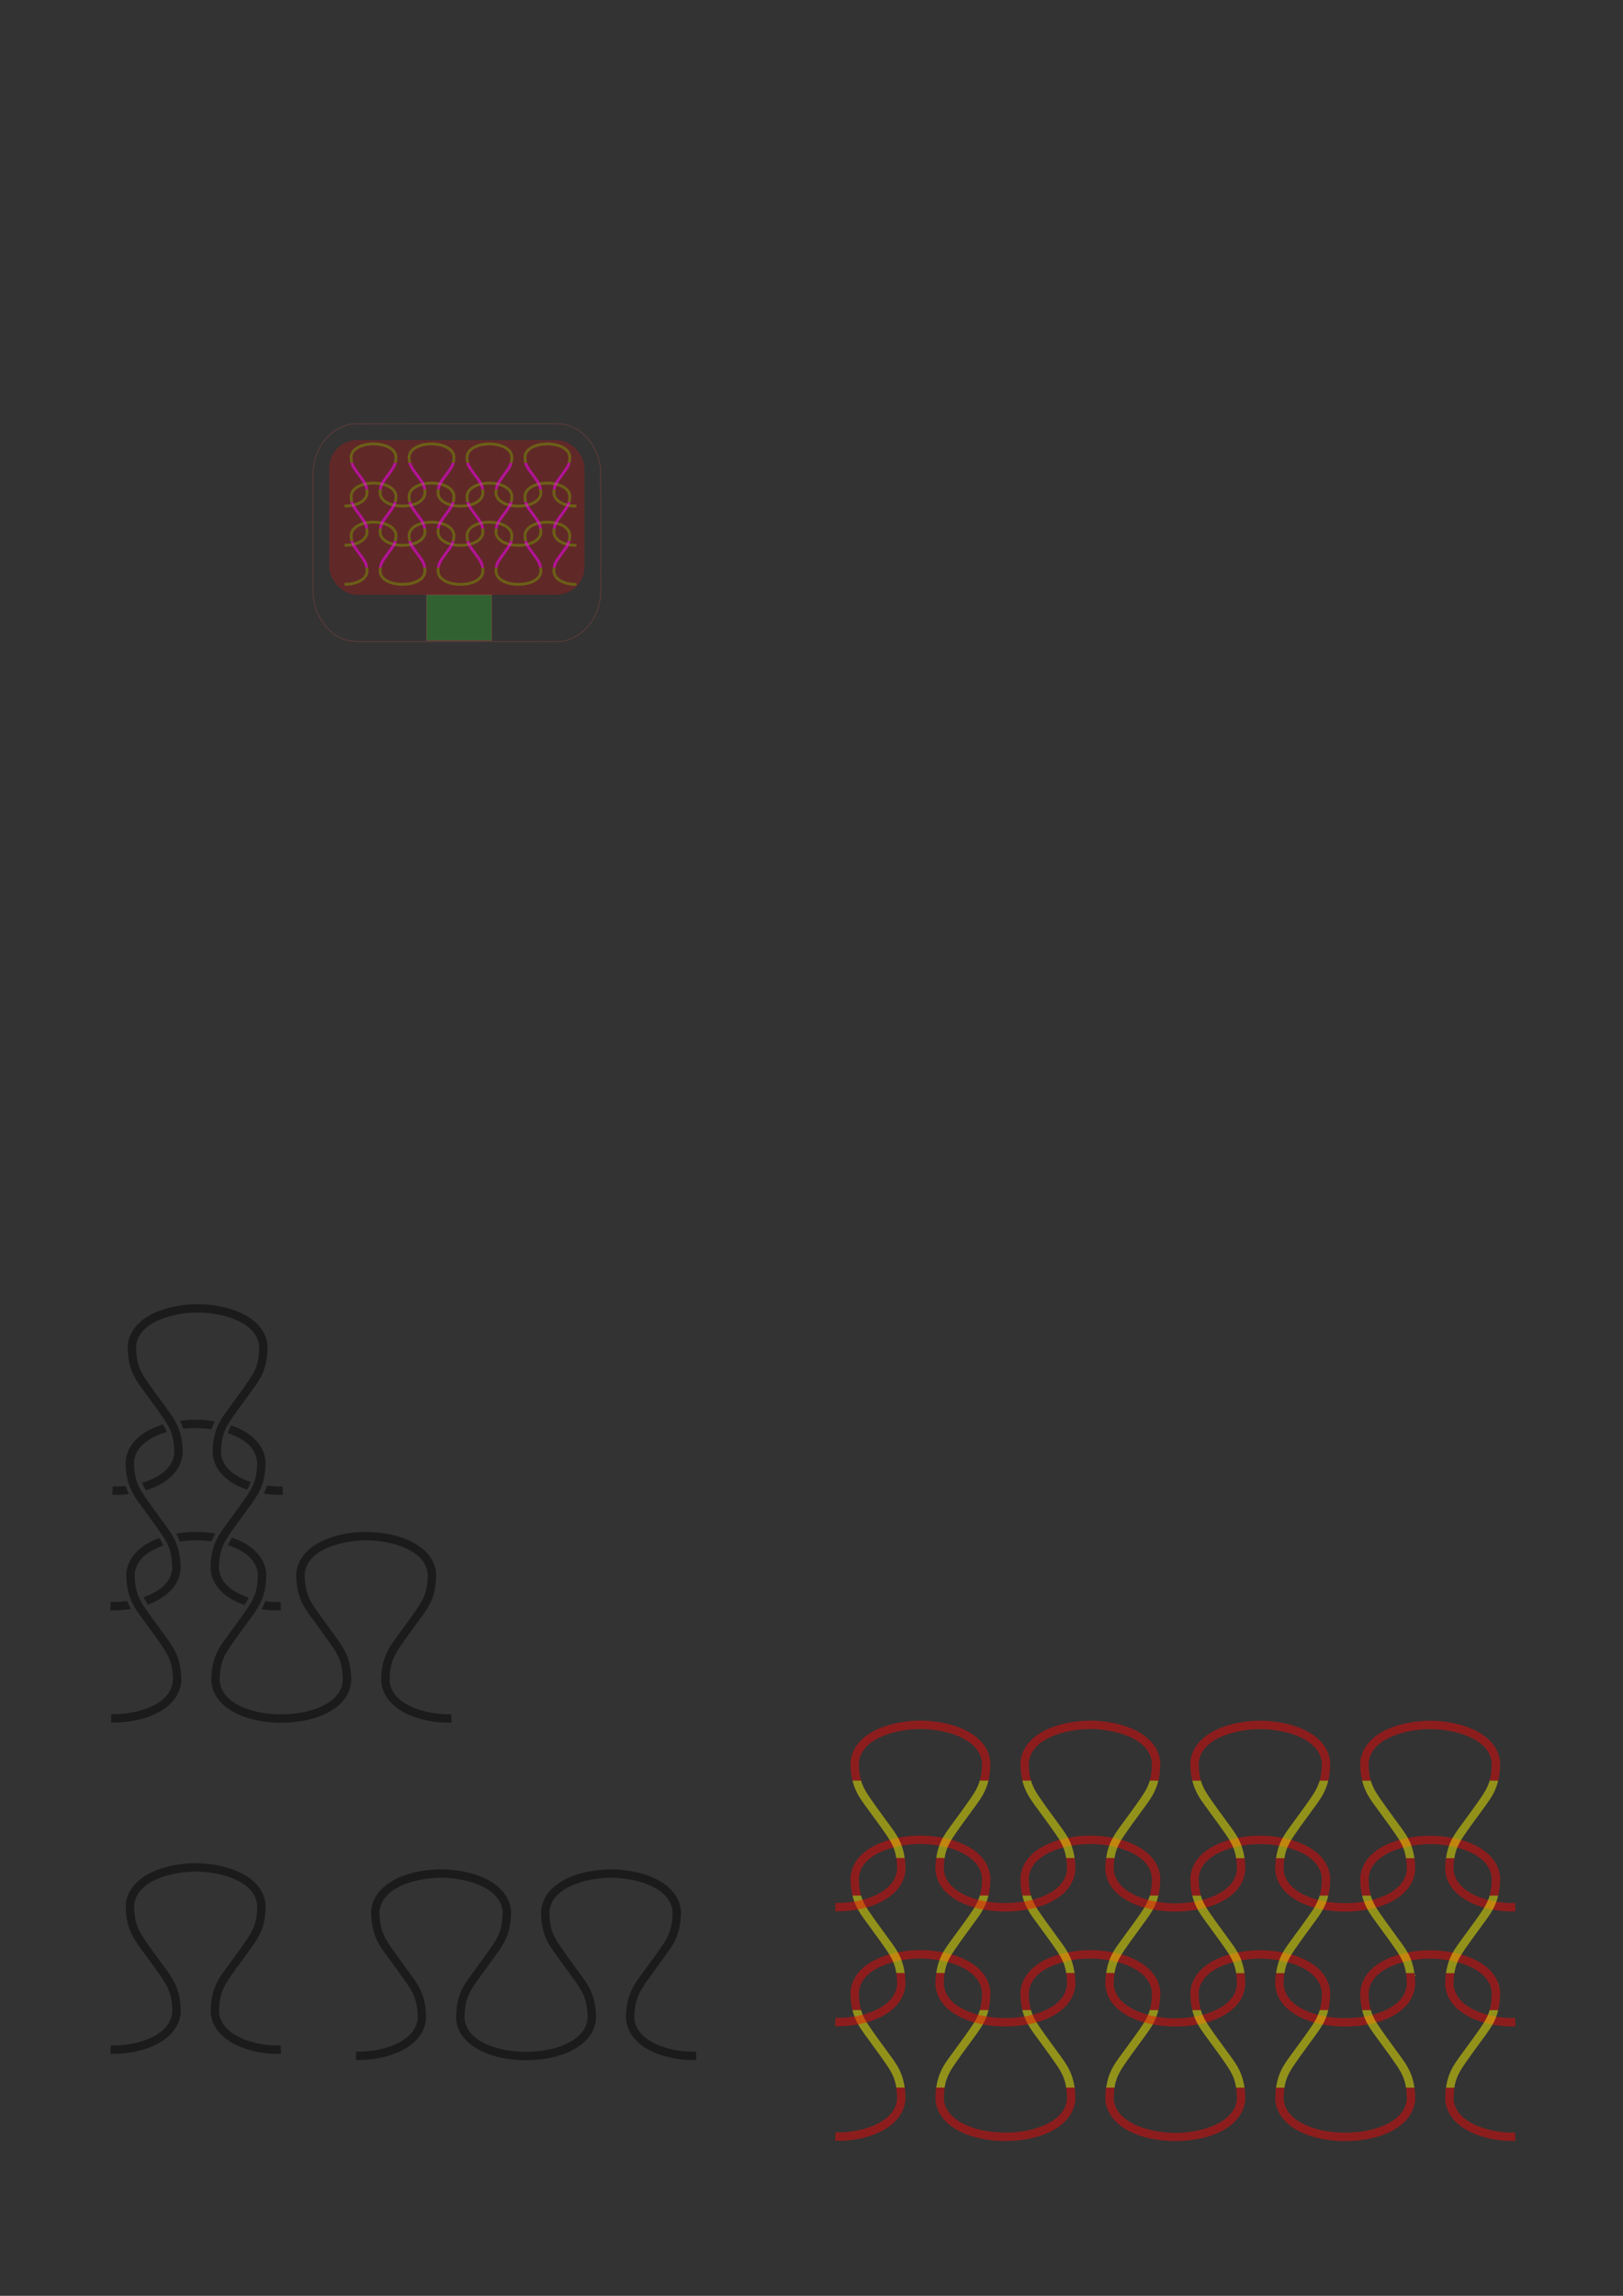 <?xml version="1.0" encoding="UTF-8" standalone="no"?>
<!-- Created with Inkscape (http://www.inkscape.org/) -->

<svg
   width="210mm"
   height="297mm"
   viewBox="0 0 210 297"
   version="1.1"
   id="svg1"
   inkscape:version="1.4.2 (ebf0e940, 2025-05-08)"
   sodipodi:docname="knit_stitch.svg"
   xmlns:inkscape="http://www.inkscape.org/namespaces/inkscape"
   xmlns:sodipodi="http://sodipodi.sourceforge.net/DTD/sodipodi-0.dtd"
   xmlns="http://www.w3.org/2000/svg"
   xmlns:svg="http://www.w3.org/2000/svg">
  <rect x="0" y="0" width="210" height="297" fill="#333333" stroke="none"/>
  <sodipodi:namedview
     id="namedview1"
     pagecolor="#ffffff"
     bordercolor="#000000"
     borderopacity="0.25"
     inkscape:showpageshadow="2"
     inkscape:pageopacity="0.0"
     inkscape:pagecheckerboard="0"
     inkscape:deskcolor="#d1d1d1"
     inkscape:document-units="mm"
     inkscape:zoom="8"
     inkscape:cx="216.9375"
     inkscape:cy="268.375"
     inkscape:window-width="2560"
     inkscape:window-height="1387"
     inkscape:window-x="1512"
     inkscape:window-y="25"
     inkscape:window-maximized="0"
     inkscape:current-layer="g18" />
  <defs
     id="defs1">
    <inkscape:path-effect
       effect="bspline"
       id="path-effect1"
       is_visible="true"
       lpeversion="1.3"
       weight="33.333"
       steps="2"
       helper_size="0"
       apply_no_weight="true"
       apply_with_weight="true"
       only_selected="false"
       uniform="false" />
  </defs>
  <g
     inkscape:label="Layer 1"
     inkscape:groupmode="layer"
     id="layer1">
    <path
       id="path10"
       style="baseline-shift:baseline;display:inline;overflow:visible;opacity:0.465;vector-effect:none;fill-rule:evenodd;enable-background:accumulate;stop-color:#000000;stop-opacity:1"
       d="m 25.433,198.175 c -0.831,-0.004 -1.744,0.066 -2.663,0.228 0.064,0.107 0.127,0.215 0.189,0.324 0.116,0.227 0.222,0.46 0.318,0.698 0.736,-0.113 1.462,-0.166 2.119,-0.165 0.608,7.6e-4 1.273,0.046 1.952,0.143 0.151,-0.35 0.326,-0.69 0.518,-1.022 -0.836,-0.139 -1.665,-0.203 -2.433,-0.206 z m 21.985,0.005 c -1.758,-0.008 -3.879,0.315 -5.659,1.141 -1.78,0.826 -3.262,2.225 -3.426,4.246 l -0.002,0.023 v 0.021 c -8.1e-4,1.874 0.382,3.122 1.008,4.213 0.508,0.885 1.147,1.662 1.868,2.679 0,0 1.751,2.351 2.29,3.291 0.545,0.95 0.857,1.931 0.861,3.637 -0.129,1.536 -1.226,2.613 -2.797,3.341 -2.891,1.342 -7.451,1.341 -10.34,0 -1.57,-0.729 -2.668,-1.805 -2.797,-3.341 0.004,-1.706 0.316,-2.687 0.861,-3.637 0.539,-0.94 2.29,-3.291 2.29,-3.291 0.72,-1.017 1.36,-1.793 1.868,-2.679 0.626,-1.091 1.008,-2.34 1.008,-4.213 v -0.021 l -0.002,-0.023 c -0.164,-2.021 -1.646,-3.42 -3.426,-4.246 -0.322,-0.15 -0.656,-0.282 -0.996,-0.4 -0.204,0.308 -0.387,0.631 -0.543,0.965 0.375,0.121 0.739,0.26 1.083,0.42 1.57,0.729 2.668,1.805 2.797,3.341 -0.004,1.706 -0.316,2.687 -0.861,3.637 -0.539,0.94 -2.29,3.291 -2.29,3.291 -0.72,1.017 -1.36,1.793 -1.868,2.679 -0.626,1.091 -1.008,2.34 -1.008,4.213 v 0.022 l 0.002,0.023 c 0.164,2.021 1.646,3.42 3.426,4.246 3.194,1.482 8.062,1.481 11.254,0 1.78,-0.826 3.262,-2.225 3.426,-4.246 l 0.002,-0.023 v -0.021 c 8.1e-4,-1.874 -0.382,-3.122 -1.008,-4.213 -0.508,-0.885 -1.147,-1.662 -1.868,-2.679 0,0 -1.751,-2.351 -2.29,-3.291 -0.545,-0.95 -0.857,-1.931 -0.861,-3.637 0.129,-1.536 1.226,-2.613 2.797,-3.341 1.572,-0.729 3.569,-1.042 5.165,-1.04 1.596,0.002 3.596,0.315 5.17,1.045 1.57,0.729 2.668,1.805 2.797,3.341 -0.004,1.706 -0.316,2.687 -0.861,3.637 -0.539,0.94 -2.29,3.291 -2.29,3.291 -0.72,1.017 -1.36,1.793 -1.868,2.679 -0.626,1.091 -1.008,2.34 -1.008,4.213 v 0.022 l 0.002,0.023 c 0.164,2.021 1.646,3.42 3.426,4.246 1.78,0.826 3.901,1.149 5.668,1.08 l -0.041,-1.084 c -1.597,0.062 -3.597,-0.251 -5.17,-0.981 -1.57,-0.729 -2.668,-1.805 -2.797,-3.341 0.004,-1.706 0.316,-2.687 0.861,-3.637 0.539,-0.94 2.29,-3.291 2.29,-3.291 0.72,-1.017 1.36,-1.793 1.868,-2.679 0.626,-1.091 1.008,-2.34 1.008,-4.213 v -0.021 l -0.002,-0.023 c -0.164,-2.021 -1.646,-3.42 -3.426,-4.246 -1.75,-0.812 -3.831,-1.138 -5.589,-1.146 z m -26.806,0.791 c -0.286,0.103 -0.566,0.218 -0.838,0.344 -1.78,0.826 -3.262,2.225 -3.426,4.246 l -0.002,0.023 v 0.021 c -8.1e-4,1.874 0.382,3.122 1.008,4.213 0.508,0.885 1.147,1.662 1.868,2.679 0,0 1.751,2.351 2.29,3.291 0.545,0.95 0.857,1.931 0.861,3.637 -0.129,1.536 -1.226,2.613 -2.797,3.341 -1.574,0.73 -3.573,1.043 -5.17,0.981 l -0.041,1.084 c 1.767,0.069 3.888,-0.254 5.668,-1.08 1.78,-0.826 3.262,-2.225 3.426,-4.246 l 0.002,-0.023 v -0.021 c 8.1e-4,-1.874 -0.382,-3.122 -1.008,-4.213 -0.508,-0.885 -1.147,-1.662 -1.868,-2.679 0,0 -1.751,-2.351 -2.29,-3.291 -0.545,-0.95 -0.857,-1.931 -0.861,-3.637 0.129,-1.536 1.226,-2.613 2.797,-3.341 0.294,-0.137 0.603,-0.258 0.922,-0.366 -0.159,-0.33 -0.343,-0.65 -0.541,-0.962 z" />
    <path
       id="path10-0-7"
       style="baseline-shift:baseline;display:inline;overflow:visible;opacity:0.465;vector-effect:none;fill-rule:evenodd;enable-background:accumulate;stop-color:#000000"
       d="m 57.106,241.829 c -1.758,-0.008 -3.879,0.315 -5.659,1.141 -1.78,0.826 -3.262,2.225 -3.426,4.246 l -0.002,0.023 v 0.021 c -8.1e-4,1.874 0.382,3.122 1.008,4.213 0.508,0.885 1.147,1.662 1.868,2.679 0,0 1.751,2.351 2.29,3.291 0.545,0.95 0.857,1.931 0.861,3.637 -0.129,1.536 -1.226,2.613 -2.797,3.341 -1.574,0.73 -3.573,1.043 -5.17,0.981 l -0.041,1.084 c 1.767,0.069 3.888,-0.254 5.668,-1.08 1.78,-0.826 3.262,-2.225 3.426,-4.246 l 0.002,-0.023 v -0.021 c 8.1e-4,-1.874 -0.382,-3.122 -1.008,-4.213 -0.508,-0.885 -1.147,-1.662 -1.868,-2.679 0,0 -1.751,-2.351 -2.29,-3.291 -0.545,-0.95 -0.857,-1.931 -0.861,-3.637 0.129,-1.536 1.226,-2.613 2.797,-3.341 1.572,-0.729 3.569,-1.042 5.165,-1.04 1.596,0.002 3.596,0.315 5.17,1.045 1.57,0.729 2.668,1.805 2.797,3.341 -0.004,1.706 -0.316,2.687 -0.861,3.637 -0.539,0.94 -2.29,3.291 -2.29,3.291 -0.72,1.017 -1.36,1.793 -1.868,2.679 -0.626,1.091 -1.008,2.34 -1.008,4.213 v 0.022 l 0.002,0.023 c 0.164,2.021 1.646,3.42 3.426,4.246 3.194,1.482 8.062,1.481 11.254,0 1.78,-0.826 3.262,-2.225 3.426,-4.246 l 0.002,-0.023 v -0.021 c 8.1e-4,-1.874 -0.382,-3.122 -1.008,-4.213 -0.508,-0.885 -1.147,-1.662 -1.868,-2.679 0,0 -1.751,-2.351 -2.29,-3.291 -0.545,-0.95 -0.857,-1.931 -0.861,-3.637 0.129,-1.536 1.226,-2.613 2.797,-3.341 1.572,-0.729 3.569,-1.042 5.165,-1.04 1.596,0.002 3.596,0.315 5.17,1.045 1.57,0.729 2.668,1.805 2.797,3.341 -0.004,1.706 -0.316,2.687 -0.861,3.637 -0.539,0.94 -2.29,3.291 -2.29,3.291 -0.72,1.017 -1.36,1.793 -1.868,2.679 -0.626,1.091 -1.008,2.34 -1.008,4.213 v 0.022 l 0.002,0.023 c 0.164,2.021 1.646,3.42 3.426,4.246 1.78,0.826 3.901,1.149 5.668,1.08 l -0.041,-1.084 c -1.597,0.062 -3.597,-0.251 -5.17,-0.981 -1.57,-0.729 -2.668,-1.805 -2.797,-3.341 0.004,-1.706 0.316,-2.687 0.861,-3.637 0.539,-0.94 2.29,-3.291 2.29,-3.291 0.72,-1.017 1.36,-1.793 1.868,-2.679 0.626,-1.091 1.008,-2.34 1.008,-4.213 v -0.021 l -0.002,-0.023 c -0.164,-2.021 -1.646,-3.42 -3.426,-4.246 -1.75,-0.812 -3.831,-1.138 -5.589,-1.146 -1.758,-0.008 -3.879,0.315 -5.659,1.141 -1.78,0.826 -3.262,2.225 -3.426,4.246 l -0.002,0.023 v 0.021 c -8.1e-4,1.874 0.382,3.122 1.008,4.213 0.508,0.885 1.147,1.662 1.868,2.679 0,0 1.751,2.351 2.29,3.291 0.545,0.95 0.857,1.931 0.861,3.637 -0.129,1.536 -1.226,2.613 -2.797,3.341 -2.891,1.342 -7.451,1.341 -10.34,0 -1.57,-0.729 -2.668,-1.805 -2.797,-3.341 0.004,-1.706 0.316,-2.687 0.861,-3.637 0.539,-0.94 2.29,-3.291 2.29,-3.291 0.72,-1.017 1.36,-1.793 1.868,-2.679 0.626,-1.091 1.008,-2.34 1.008,-4.213 v -0.021 l -0.002,-0.023 c -0.164,-2.021 -1.646,-3.42 -3.426,-4.246 -1.75,-0.812 -3.831,-1.138 -5.589,-1.146 z"
       sodipodi:nodetypes="csccsscscsccsccsscscscscscssccssccsscscscscscssccsccscscssccscsccsscscsscscssccsc"
       inkscape:label="double" />
    <path
       id="path10-3"
       style="baseline-shift:baseline;display:inline;overflow:visible;opacity:0.465;vector-effect:none;fill-rule:evenodd;enable-background:accumulate;stop-color:#000000"
       d="m 25.343,183.663 c -0.65,-0.003 -1.349,0.039 -2.062,0.135 0.162,0.337 0.304,0.687 0.423,1.045 0.557,-0.065 1.099,-0.096 1.602,-0.095 0.634,7.9e-4 1.332,0.05 2.042,0.156 0.119,-0.355 0.264,-0.699 0.431,-1.035 -0.837,-0.139 -1.667,-0.203 -2.436,-0.207 z m -4.251,0.607 c -0.484,0.148 -0.957,0.324 -1.408,0.534 v -5.2e-4 c -1.78,0.826 -3.262,2.225 -3.426,4.246 l -0.002,0.024 v 0.021 c -8.1e-4,1.874 0.382,3.122 1.008,4.213 0.508,0.885 1.147,1.662 1.868,2.679 0,0 1.751,2.351 2.29,3.291 0.545,0.95 0.857,1.931 0.861,3.637 -0.129,1.536 -1.226,2.613 -2.797,3.341 -0.29,0.135 -0.595,0.255 -0.908,0.361 0.164,0.331 0.343,0.651 0.535,0.964 0.283,-0.102 0.561,-0.216 0.83,-0.341 1.78,-0.826 3.262,-2.225 3.426,-4.246 l 0.002,-0.023 v -0.021 c 8.1e-4,-1.874 -0.382,-3.122 -1.008,-4.213 -0.508,-0.885 -1.147,-1.662 -1.868,-2.679 0,0 -1.751,-2.351 -2.29,-3.291 -0.545,-0.95 -0.857,-1.931 -0.861,-3.637 0.129,-1.536 1.226,-2.613 2.797,-3.341 0.451,-0.209 0.937,-0.384 1.438,-0.527 -0.137,-0.34 -0.302,-0.67 -0.487,-0.991 z m 8.816,0.129 c -0.174,0.321 -0.324,0.654 -0.446,0.997 0.351,0.115 0.691,0.248 1.013,0.397 1.57,0.729 2.668,1.805 2.797,3.341 -0.004,1.706 -0.316,2.687 -0.861,3.637 -0.539,0.94 -2.29,3.291 -2.29,3.291 -0.72,1.017 -1.36,1.793 -1.868,2.679 -0.626,1.091 -1.008,2.34 -1.008,4.213 v 0.022 l 0.002,0.023 c 0.164,2.021 1.646,3.42 3.426,4.246 0.316,0.147 0.643,0.277 0.976,0.393 0.135,-0.217 0.264,-0.437 0.386,-0.662 0.051,-0.099 0.102,-0.201 0.151,-0.305 -0.366,-0.118 -0.721,-0.255 -1.056,-0.41 -1.57,-0.729 -2.668,-1.805 -2.797,-3.341 0.004,-1.706 0.316,-2.687 0.861,-3.637 0.539,-0.94 2.29,-3.291 2.29,-3.291 0.72,-1.017 1.36,-1.793 1.868,-2.679 0.626,-1.091 1.008,-2.34 1.008,-4.213 v -0.021 l -0.002,-0.023 c -0.164,-2.021 -1.646,-3.42 -3.426,-4.246 -0.331,-0.154 -0.674,-0.29 -1.024,-0.41 z m -13.461,22.719 c -0.74,0.106 -1.47,0.145 -2.131,0.119 l -0.041,1.084 c 0.835,0.032 1.748,-0.023 2.668,-0.177 -0.183,-0.325 -0.35,-0.669 -0.496,-1.026 z m 17.88,0.027 c -0.149,0.351 -0.319,0.694 -0.503,1.028 0.869,0.135 1.728,0.183 2.518,0.152 l -0.041,-1.084 c -0.614,0.024 -1.287,-0.008 -1.974,-0.097 z" />
    <path
       id="path10-3-1"
       style="baseline-shift:baseline;display:inline;overflow:visible;opacity:0.465;vector-effect:none;fill-rule:evenodd;enable-background:accumulate;stop-color:#000000"
       d="m 19.697,242.176 c -1.78,0.826 -3.262,2.225 -3.426,4.246 l -0.002,0.023 v 0.021 c -8.1e-4,1.874 0.382,3.122 1.008,4.213 0.508,0.885 1.147,1.662 1.868,2.679 0,0 1.751,2.351 2.29,3.291 0.545,0.95 0.857,1.931 0.861,3.637 -0.129,1.536 -1.226,2.613 -2.797,3.341 -1.574,0.73 -3.573,1.043 -5.17,0.981 l -0.041,1.084 c 1.767,0.069 3.888,-0.254 5.668,-1.08 1.78,-0.826 3.262,-2.225 3.426,-4.246 l 0.002,-0.023 v -0.021 c 8.1e-4,-1.874 -0.382,-3.122 -1.008,-4.213 -0.508,-0.885 -1.147,-1.662 -1.868,-2.679 0,0 -1.751,-2.351 -2.29,-3.291 -0.545,-0.95 -0.857,-1.931 -0.861,-3.637 0.129,-1.536 1.226,-2.613 2.797,-3.341 1.572,-0.729 3.569,-1.042 5.165,-1.04 1.596,0.002 3.596,0.315 5.17,1.045 1.57,0.729 2.668,1.805 2.797,3.341 -0.004,1.706 -0.316,2.687 -0.861,3.637 -0.539,0.94 -2.29,3.291 -2.29,3.291 -0.72,1.017 -1.36,1.793 -1.868,2.679 -0.626,1.091 -1.008,2.34 -1.008,4.213 v 0.022 l 0.002,0.023 c 0.164,2.021 1.646,3.42 3.426,4.246 1.78,0.826 3.901,1.149 5.668,1.08 l -0.041,-1.084 c -1.597,0.062 -3.597,-0.251 -5.17,-0.981 -1.57,-0.729 -2.668,-1.805 -2.797,-3.341 0.004,-1.706 0.316,-2.687 0.861,-3.637 0.539,-0.94 2.29,-3.291 2.29,-3.291 0.72,-1.017 1.36,-1.793 1.868,-2.679 0.626,-1.091 1.008,-2.34 1.008,-4.213 v -0.021 l -0.002,-0.023 c -0.164,-2.021 -1.646,-3.42 -3.426,-4.246 -1.751,-0.812 -3.831,-1.138 -5.589,-1.146 -1.758,-0.008 -3.879,0.315 -5.659,1.141 z"
       sodipodi:nodetypes="sccsscscsccsccsscscscscscssccsccscscssccscs"
       inkscape:label="original"
       sodipodi:insensitive="true" />
    <path
       id="path10-7-3"
       style="baseline-shift:baseline;display:inline;overflow:visible;opacity:0.465;vector-effect:none;fill-rule:evenodd;enable-background:accumulate;stop-color:#000000"
       d="m 25.608,168.714 c -1.758,-0.008 -3.879,0.315 -5.659,1.141 v -5.1e-4 c -1.78,0.826 -3.262,2.225 -3.426,4.246 l -0.002,0.024 v 0.021 c -8.1e-4,1.874 0.382,3.122 1.008,4.213 0.508,0.885 1.147,1.662 1.868,2.679 0,0 1.751,2.351 2.29,3.291 0.545,0.95 0.857,1.931 0.861,3.637 -0.129,1.536 -1.226,2.613 -2.797,3.341 -0.432,0.2 -0.896,0.369 -1.375,0.507 0.027,0.068 0.056,0.134 0.085,0.2 0.125,0.27 0.261,0.532 0.406,0.789 0.46,-0.142 0.911,-0.312 1.341,-0.512 1.78,-0.826 3.262,-2.225 3.426,-4.246 l 0.002,-0.023 v -0.021 c 8.1e-4,-1.874 -0.382,-3.122 -1.008,-4.213 -0.508,-0.885 -1.147,-1.662 -1.868,-2.679 0,0 -1.751,-2.351 -2.29,-3.291 -0.545,-0.95 -0.857,-1.931 -0.861,-3.637 0.129,-1.536 1.226,-2.613 2.797,-3.341 1.572,-0.729 3.569,-1.042 5.165,-1.04 1.596,0.002 3.596,0.315 5.17,1.045 1.57,0.729 2.668,1.805 2.797,3.341 -0.004,1.706 -0.316,2.687 -0.861,3.637 -0.539,0.94 -2.29,3.291 -2.29,3.291 -0.72,1.017 -1.36,1.793 -1.868,2.679 -0.626,1.091 -1.008,2.34 -1.008,4.213 v 0.022 l 0.002,0.023 c 0.164,2.021 1.646,3.42 3.426,4.246 0.338,0.157 0.687,0.295 1.045,0.417 0.018,-0.032 0.035,-0.064 0.053,-0.096 0.146,-0.283 0.284,-0.585 0.404,-0.899 -0.362,-0.117 -0.713,-0.253 -1.045,-0.407 -1.57,-0.729 -2.668,-1.805 -2.797,-3.341 0.004,-1.706 0.316,-2.687 0.861,-3.637 0.539,-0.94 2.29,-3.291 2.29,-3.291 0.72,-1.017 1.36,-1.793 1.868,-2.679 0.626,-1.091 1.008,-2.34 1.008,-4.213 v -0.021 l -0.002,-0.023 c -0.164,-2.021 -1.646,-3.42 -3.426,-4.246 -1.75,-0.812 -3.831,-1.138 -5.589,-1.146 z m 8.949,23.477 c -0.123,0.354 -0.269,0.7 -0.431,1.039 0.856,0.131 1.702,0.177 2.48,0.147 l -0.041,-1.084 c -0.624,0.024 -1.31,-0.009 -2.008,-0.102 z m -18.309,0.036 c -0.579,0.061 -1.145,0.081 -1.667,0.061 l -0.041,1.084 c 0.674,0.026 1.399,-0.005 2.137,-0.099 -0.162,-0.335 -0.307,-0.686 -0.429,-1.046 z" />
    <g
       id="g18"
       inkscape:label="double-stitch"
       transform="matrix(0.341,0,0,0.341,29.376,37.722)"
       style="opacity:1;fill:#000000;stroke-width:2.934">
      <path
         id="rect16"
         style="display:inline;opacity:0.465;fill:#55d400;fill-opacity:0.944;fill-rule:evenodd;stroke:#000000;stroke-width:0;stroke-linecap:butt;stroke-dasharray:none;stroke-dashoffset:0"
         inkscape:label="top-bottom"
         d="m 55.633,57.226 c -1.758,-0.008 -3.879,0.315 -5.659,1.14 -1.78,0.826 -3.262,2.225 -3.426,4.246 l -0.002,0.023 v 0.021 c -3.9e-4,0.901 0.088,1.658 0.249,2.322 h 1.117 c -0.179,-0.618 -0.276,-1.341 -0.279,-2.287 0.129,-1.536 1.226,-2.613 2.797,-3.341 1.572,-0.729 3.569,-1.042 5.165,-1.04 1.596,0.002 3.596,0.315 5.17,1.045 1.57,0.729 2.668,1.805 2.797,3.341 -0.002,0.943 -0.098,1.664 -0.276,2.282 h 1.116 c 0.161,-0.663 0.248,-1.418 0.248,-2.317 v -0.021 l -0.002,-0.023 c -0.164,-2.021 -1.646,-3.42 -3.426,-4.246 -1.75,-0.812 -3.831,-1.138 -5.589,-1.146 z m 21.984,0.005 v 5.17e-4 c -1.758,-0.008 -3.879,0.315 -5.659,1.14 -1.78,0.826 -3.262,2.225 -3.426,4.246 l -0.002,0.023 v 0.021 c -3.9e-4,0.899 0.087,1.654 0.248,2.317 h 1.116 c -0.178,-0.617 -0.274,-1.338 -0.276,-2.282 0.129,-1.536 1.226,-2.613 2.797,-3.341 1.572,-0.729 3.569,-1.042 5.165,-1.04 1.596,0.002 3.596,0.315 5.17,1.045 1.57,0.729 2.668,1.805 2.797,3.341 -0.002,0.94 -0.098,1.66 -0.275,2.276 h 1.116 c 0.16,-0.662 0.247,-1.415 0.247,-2.311 v -0.021 l -0.002,-0.024 c -0.164,-2.021 -1.646,-3.42 -3.426,-4.246 -1.75,-0.812 -3.831,-1.138 -5.589,-1.146 z m 21.985,0.008 c -1.758,-0.008 -3.879,0.315 -5.659,1.14 -1.78,0.826 -3.262,2.225 -3.426,4.246 l -0.002,0.023 v 0.021 c -3.9e-4,0.901 0.088,1.658 0.249,2.322 h 1.117 c -0.179,-0.618 -0.276,-1.341 -0.279,-2.287 0.129,-1.536 1.226,-2.613 2.797,-3.341 1.572,-0.729 3.569,-1.042 5.165,-1.04 1.596,0.002 3.596,0.315 5.17,1.045 1.57,0.729 2.668,1.805 2.797,3.341 -0.002,0.943 -0.098,1.664 -0.276,2.282 h 1.116 c 0.161,-0.663 0.248,-1.418 0.248,-2.317 v -0.021 l -0.002,-0.023 c -0.164,-2.021 -1.646,-3.42 -3.426,-4.246 -1.75,-0.812 -3.831,-1.138 -5.589,-1.146 z m 21.984,0.005 c -1.758,-0.008 -3.879,0.315 -5.659,1.14 -1.78,0.826 -3.262,2.225 -3.426,4.246 l -0.002,0.023 v 0.021 c -3.9e-4,0.899 0.087,1.654 0.248,2.317 h 1.116 c -0.178,-0.617 -0.274,-1.338 -0.276,-2.282 0.129,-1.536 1.226,-2.613 2.797,-3.341 1.572,-0.729 3.569,-1.042 5.165,-1.04 1.596,0.002 3.596,0.315 5.17,1.045 1.57,0.729 2.668,1.805 2.797,3.341 -0.002,0.94 -0.098,1.66 -0.275,2.276 h 1.116 c 0.16,-0.662 0.247,-1.415 0.247,-2.311 v -0.021 l -0.002,-0.023 c -0.164,-2.021 -1.646,-3.42 -3.426,-4.246 -1.75,-0.812 -3.831,-1.138 -5.589,-1.146 z M 55.633,72.1 c -1.758,-0.008 -3.879,0.315 -5.659,1.14 -1.78,0.826 -3.262,2.225 -3.426,4.246 l -0.002,0.023 v 0.021 c -3.9e-4,0.901 0.088,1.658 0.249,2.322 h 1.117 c -0.179,-0.618 -0.276,-1.341 -0.279,-2.287 0.129,-1.536 1.226,-2.613 2.797,-3.341 1.572,-0.729 3.569,-1.042 5.165,-1.04 1.596,0.002 3.596,0.315 5.17,1.045 1.57,0.729 2.668,1.805 2.797,3.341 -0.002,0.943 -0.098,1.664 -0.276,2.282 h 1.116 c 0.161,-0.663 0.248,-1.418 0.248,-2.317 v -0.021 l -0.002,-0.023 c -0.164,-2.021 -1.646,-3.42 -3.426,-4.246 -1.75,-0.812 -3.831,-1.138 -5.589,-1.146 z m 21.984,0.005 c -1.758,-0.008 -3.879,0.315 -5.659,1.14 -1.78,0.826 -3.262,2.225 -3.426,4.246 l -0.002,0.023 v 0.021 c -3.9e-4,0.899 0.087,1.654 0.248,2.317 h 1.116 c -0.178,-0.617 -0.274,-1.338 -0.276,-2.282 0.129,-1.536 1.226,-2.613 2.797,-3.341 1.572,-0.729 3.569,-1.042 5.165,-1.04 1.596,0.002 3.596,0.315 5.17,1.045 1.57,0.729 2.668,1.805 2.797,3.341 -0.002,0.94 -0.098,1.66 -0.275,2.276 h 1.116 c 0.16,-0.662 0.247,-1.415 0.247,-2.311 v -0.021 l -0.002,-0.023 c -0.164,-2.021 -1.646,-3.42 -3.426,-4.246 -1.75,-0.812 -3.831,-1.138 -5.589,-1.146 z m 21.985,0.007 c -1.758,-0.008 -3.879,0.315 -5.659,1.14 -1.78,0.826 -3.262,2.225 -3.426,4.246 l -0.002,0.023 v 0.021 c -3.9e-4,0.901 0.088,1.658 0.249,2.322 h 1.117 c -0.179,-0.618 -0.276,-1.341 -0.279,-2.287 0.129,-1.536 1.226,-2.613 2.797,-3.341 1.572,-0.729 3.569,-1.042 5.165,-1.04 1.596,0.002 3.596,0.315 5.17,1.045 1.57,0.729 2.668,1.805 2.797,3.341 -0.002,0.943 -0.098,1.664 -0.276,2.282 h 1.116 c 0.161,-0.663 0.248,-1.418 0.248,-2.317 v -0.021 l -0.002,-0.023 c -0.164,-2.021 -1.646,-3.42 -3.426,-4.246 -1.75,-0.812 -3.831,-1.138 -5.589,-1.146 z m 21.984,0.005 c -1.758,-0.008 -3.879,0.315 -5.659,1.14 -1.78,0.826 -3.262,2.225 -3.426,4.246 l -0.002,0.023 v 0.021 c -3.9e-4,0.899 0.087,1.654 0.248,2.317 h 1.116 c -0.178,-0.617 -0.274,-1.338 -0.276,-2.282 0.129,-1.536 1.226,-2.613 2.797,-3.341 1.572,-0.729 3.569,-1.042 5.165,-1.04 1.596,0.002 3.596,0.315 5.17,1.045 1.57,0.729 2.668,1.805 2.797,3.341 -0.002,0.94 -0.098,1.66 -0.275,2.276 h 1.116 c 0.16,-0.662 0.247,-1.415 0.247,-2.311 v -0.021 l -0.002,-0.023 c -0.164,-2.021 -1.646,-3.42 -3.426,-4.246 -1.75,-0.812 -3.831,-1.138 -5.589,-1.146 z m -68.022,2.888 -1.093,5.16e-4 c 0.065,0.429 0.1,0.911 0.102,1.472 -0.129,1.536 -1.226,2.613 -2.797,3.341 -1.574,0.73 -3.573,1.043 -5.17,0.981 l -0.041,1.083 c 1.767,0.069 3.888,-0.254 5.668,-1.08 1.78,-0.826 3.262,-2.226 3.426,-4.247 l 0.002,-0.023 v -0.021 c 2.3e-4,-0.553 -0.033,-1.051 -0.096,-1.507 z m 5.16,0 -1.093,5.16e-4 c -0.063,0.457 -0.097,0.957 -0.097,1.512 v 0.021 l 0.002,0.023 c 0.164,2.021 1.646,3.42 3.426,4.246 3.194,1.482 8.062,1.481 11.254,0 1.78,-0.826 3.262,-2.225 3.426,-4.246 l 0.002,-0.023 v -0.021 c 2.4e-4,-0.555 -0.033,-1.055 -0.097,-1.512 H 74.455 c 0.066,0.43 0.1,0.914 0.102,1.477 -0.129,1.536 -1.226,2.613 -2.797,3.341 -2.891,1.342 -7.451,1.341 -10.34,0 -1.57,-0.729 -2.668,-1.805 -2.797,-3.341 10e-4,-0.563 0.036,-1.047 0.102,-1.477 z m 21.986,0 -1.093,5.16e-4 c -0.064,0.459 -0.097,0.96 -0.097,1.517 v 0.022 l 0.002,0.022 c 0.164,2.021 1.646,3.42 3.426,4.246 3.173,1.472 8.042,1.493 11.254,0.003 1.78,-0.826 3.262,-2.226 3.426,-4.247 l 0.002,-0.023 v -0.021 c 2.3e-4,-0.553 -0.033,-1.051 -0.096,-1.507 l -1.093,5.17e-4 c 0.065,0.429 0.1,0.911 0.102,1.472 -0.129,1.536 -1.226,2.613 -2.797,3.341 -1.573,0.73 -3.573,1.043 -5.17,1.042 -1.597,-0.001 -3.597,-0.314 -5.17,-1.044 -1.57,-0.729 -2.668,-1.805 -2.797,-3.341 10e-4,-0.565 0.036,-1.051 0.103,-1.482 z m 21.983,0.012 -1.093,5.17e-4 c -0.063,0.457 -0.097,0.957 -0.097,1.512 v 0.021 l 0.002,0.023 c 0.164,2.021 1.646,3.42 3.426,4.246 3.194,1.482 8.062,1.481 11.254,0 1.78,-0.826 3.262,-2.225 3.426,-4.246 l 0.002,-0.023 v -0.021 c 2.4e-4,-0.555 -0.033,-1.055 -0.097,-1.512 h -1.093 c 0.066,0.43 0.1,0.914 0.102,1.477 -0.129,1.536 -1.226,2.613 -2.797,3.341 -2.891,1.342 -7.451,1.341 -10.34,0 -1.57,-0.729 -2.668,-1.805 -2.797,-3.341 0.001,-0.563 0.036,-1.047 0.102,-1.477 z m 21.986,0 -1.093,5.17e-4 c -0.064,0.459 -0.097,0.96 -0.097,1.517 v 0.022 l 0.002,0.022 c 0.164,2.021 1.646,3.42 3.426,4.246 1.78,0.826 3.901,1.149 5.668,1.08 l -0.041,-1.084 c -1.597,0.062 -3.597,-0.251 -5.17,-0.981 -1.57,-0.729 -2.668,-1.805 -2.797,-3.341 0.001,-0.565 0.036,-1.051 0.103,-1.482 z M 55.633,86.917 c -1.758,-0.008 -3.879,0.315 -5.659,1.14 -1.78,0.826 -3.262,2.225 -3.426,4.246 l -0.002,0.023 v 0.021 c -3.9e-4,0.901 0.088,1.658 0.249,2.322 h 1.117 c -0.179,-0.618 -0.276,-1.341 -0.279,-2.287 0.129,-1.536 1.226,-2.613 2.797,-3.341 1.572,-0.729 3.569,-1.042 5.165,-1.04 1.596,0.002 3.596,0.315 5.17,1.045 1.57,0.729 2.668,1.805 2.797,3.341 -0.002,0.943 -0.098,1.664 -0.276,2.282 h 1.116 c 0.161,-0.663 0.248,-1.418 0.248,-2.317 v -0.021 l -0.002,-0.023 c -0.164,-2.021 -1.646,-3.42 -3.426,-4.246 -1.75,-0.812 -3.831,-1.138 -5.589,-1.146 z m 21.985,0.005 c -1.758,-0.008 -3.879,0.315 -5.659,1.14 -1.78,0.826 -3.262,2.225 -3.426,4.246 l -0.002,0.023 v 0.021 c -3.9e-4,0.899 0.087,1.654 0.248,2.317 h 1.116 c -0.178,-0.617 -0.274,-1.338 -0.276,-2.282 0.129,-1.536 1.226,-2.613 2.797,-3.341 1.572,-0.729 3.569,-1.042 5.165,-1.04 1.596,0.002 3.596,0.315 5.17,1.045 1.57,0.729 2.668,1.805 2.797,3.341 -0.002,0.94 -0.098,1.66 -0.275,2.276 h 1.116 c 0.16,-0.662 0.247,-1.415 0.247,-2.311 v -0.021 l -0.002,-0.023 c -0.164,-2.021 -1.646,-3.42 -3.426,-4.246 -1.75,-0.812 -3.831,-1.138 -5.589,-1.146 z m 21.984,0.008 c -1.758,-0.008 -3.879,0.315 -5.659,1.14 -1.78,0.826 -3.262,2.225 -3.426,4.246 l -0.002,0.023 v 0.021 c -3.9e-4,0.901 0.088,1.658 0.249,2.322 h 1.117 c -0.179,-0.618 -0.276,-1.341 -0.279,-2.287 0.129,-1.536 1.226,-2.613 2.797,-3.341 1.572,-0.729 3.569,-1.042 5.165,-1.04 1.596,0.002 3.596,0.315 5.17,1.045 1.57,0.729 2.668,1.805 2.797,3.341 -0.002,0.943 -0.098,1.664 -0.276,2.282 h 1.116 c 0.161,-0.663 0.248,-1.418 0.248,-2.317 v -0.021 l -0.002,-0.023 c -0.164,-2.021 -1.646,-3.42 -3.426,-4.246 -1.75,-0.812 -3.831,-1.138 -5.589,-1.146 z m 21.985,0.005 c -1.758,-0.008 -3.879,0.315 -5.659,1.14 -1.78,0.826 -3.262,2.225 -3.426,4.246 l -0.002,0.023 v 0.021 c -3.9e-4,0.899 0.087,1.654 0.248,2.317 h 1.116 c -0.178,-0.617 -0.274,-1.338 -0.276,-2.282 0.129,-1.536 1.226,-2.613 2.797,-3.341 1.572,-0.729 3.569,-1.042 5.165,-1.04 1.596,0.002 3.596,0.315 5.17,1.045 1.57,0.729 2.668,1.805 2.797,3.341 -0.002,0.94 -0.098,1.66 -0.275,2.276 h 1.116 c 0.16,-0.662 0.247,-1.415 0.247,-2.311 v -0.021 l -0.002,-0.023 c -0.164,-2.021 -1.646,-3.42 -3.426,-4.246 -1.75,-0.812 -3.831,-1.138 -5.589,-1.146 z m -68.022,2.946 -1.093,5.17e-4 c 0.065,0.429 0.1,0.911 0.102,1.472 -0.129,1.536 -1.226,2.613 -2.797,3.341 -1.574,0.73 -3.573,1.043 -5.17,0.981 l -0.041,1.083 c 1.767,0.069 3.888,-0.254 5.668,-1.08 1.78,-0.826 3.262,-2.226 3.426,-4.247 l 0.002,-0.023 v -0.021 c 2.3e-4,-0.553 -0.033,-1.051 -0.096,-1.507 z m 5.16,0 -1.093,5.17e-4 c -0.063,0.457 -0.097,0.957 -0.097,1.512 v 0.021 l 0.002,0.023 c 0.164,2.021 1.646,3.42 3.426,4.246 3.194,1.482 8.062,1.481 11.254,0 1.78,-0.826 3.262,-2.225 3.426,-4.246 l 0.002,-0.023 v -0.021 c 2.4e-4,-0.555 -0.033,-1.055 -0.097,-1.512 H 74.455 c 0.066,0.43 0.1,0.914 0.102,1.477 -0.129,1.536 -1.226,2.613 -2.797,3.341 -2.891,1.342 -7.451,1.341 -10.34,0 -1.57,-0.729 -2.668,-1.805 -2.797,-3.341 10e-4,-0.563 0.036,-1.047 0.102,-1.477 z m 21.986,0 -1.093,5.17e-4 c -0.064,0.459 -0.097,0.96 -0.097,1.517 v 0.022 l 0.002,0.022 c 0.164,2.021 1.646,3.42 3.426,4.246 3.173,1.472 8.042,1.493 11.254,0.003 1.78,-0.826 3.262,-2.226 3.426,-4.247 l 0.002,-0.023 v -0.021 c 2.3e-4,-0.553 -0.033,-1.051 -0.096,-1.507 l -1.093,5.16e-4 c 0.065,0.429 0.1,0.911 0.102,1.472 -0.129,1.536 -1.226,2.613 -2.797,3.341 -1.573,0.73 -3.573,1.043 -5.17,1.041 -1.597,-0.001 -3.597,-0.314 -5.17,-1.044 -1.57,-0.729 -2.668,-1.805 -2.797,-3.341 10e-4,-0.565 0.036,-1.051 0.103,-1.482 z m 21.983,0.012 -1.093,5.16e-4 c -0.063,0.457 -0.097,0.957 -0.097,1.512 v 0.021 l 0.002,0.023 c 0.164,2.021 1.646,3.42 3.426,4.246 3.194,1.482 8.062,1.481 11.254,0 1.78,-0.826 3.262,-2.225 3.426,-4.246 l 0.002,-0.023 v -0.021 c 2.4e-4,-0.555 -0.033,-1.055 -0.097,-1.512 h -1.093 c 0.066,0.43 0.1,0.914 0.102,1.477 -0.129,1.536 -1.226,2.613 -2.797,3.341 -2.891,1.342 -7.451,1.341 -10.34,0 -1.57,-0.729 -2.668,-1.805 -2.797,-3.341 0.001,-0.563 0.036,-1.047 0.102,-1.477 z m 21.986,0 -1.093,5.16e-4 c -0.064,0.459 -0.097,0.96 -0.097,1.517 v 0.022 l 0.002,0.022 c 0.164,2.021 1.646,3.42 3.426,4.246 1.78,0.826 3.901,1.149 5.668,1.08 l -0.041,-1.084 c -1.597,0.062 -3.597,-0.251 -5.17,-0.981 -1.57,-0.729 -2.668,-1.805 -2.797,-3.341 0.001,-0.565 0.036,-1.051 0.103,-1.482 z m -71.115,14.804 -1.094,5.2e-4 c 0.065,0.429 0.1,0.911 0.102,1.472 -0.129,1.536 -1.226,2.613 -2.797,3.341 -1.574,0.73 -3.573,1.043 -5.17,0.981 l -0.041,1.083 c 1.767,0.069 3.888,-0.254 5.668,-1.08 1.78,-0.826 3.262,-2.226 3.426,-4.247 l 0.002,-0.023 v -0.021 c 2.3e-4,-0.553 -0.033,-1.051 -0.096,-1.507 z m 5.16,0 -1.093,5.2e-4 c -0.063,0.457 -0.097,0.957 -0.097,1.512 v 0.021 l 0.002,0.023 c 0.164,2.021 1.646,3.42 3.426,4.246 3.194,1.482 8.062,1.481 11.254,0 1.78,-0.826 3.262,-2.225 3.426,-4.246 l 0.002,-0.023 v -0.021 c 2.4e-4,-0.555 -0.033,-1.055 -0.097,-1.512 H 74.455 c 0.066,0.43 0.1,0.914 0.102,1.477 -0.129,1.536 -1.226,2.613 -2.797,3.341 -2.891,1.342 -7.451,1.341 -10.34,0 -1.57,-0.729 -2.668,-1.805 -2.797,-3.341 10e-4,-0.563 0.036,-1.047 0.102,-1.477 z m 21.985,0 -1.093,5.2e-4 c -0.064,0.459 -0.097,0.96 -0.097,1.517 v 0.022 l 0.001,0.022 c 0.164,2.021 1.646,3.42 3.426,4.246 3.173,1.472 8.042,1.494 11.255,0.003 1.78,-0.826 3.262,-2.226 3.426,-4.247 l 0.002,-0.023 v -0.021 c 2.3e-4,-0.553 -0.033,-1.051 -0.096,-1.507 l -1.094,5.1e-4 c 0.065,0.429 0.1,0.911 0.102,1.472 -0.129,1.536 -1.226,2.613 -2.797,3.341 -1.574,0.73 -3.573,1.043 -5.17,1.042 -1.597,-0.001 -3.597,-0.314 -5.171,-1.044 -1.57,-0.729 -2.668,-1.805 -2.797,-3.341 0.001,-0.565 0.036,-1.051 0.103,-1.482 z m 21.984,0.012 -1.093,5.2e-4 c -0.063,0.457 -0.097,0.957 -0.097,1.512 v 0.021 l 0.002,0.023 c 0.164,2.021 1.646,3.42 3.426,4.246 3.194,1.482 8.062,1.481 11.254,0 1.78,-0.826 3.262,-2.225 3.426,-4.246 l 0.002,-0.023 v -0.021 c 2.4e-4,-0.555 -0.033,-1.055 -0.097,-1.512 h -1.093 c 0.066,0.43 0.1,0.914 0.102,1.477 -0.129,1.536 -1.226,2.613 -2.797,3.341 -2.891,1.342 -7.451,1.341 -10.34,0 -1.57,-0.729 -2.668,-1.805 -2.797,-3.341 0.001,-0.563 0.036,-1.047 0.102,-1.477 z m 21.985,0 -1.093,5.2e-4 c -0.064,0.459 -0.097,0.96 -0.097,1.517 v 0.022 l 0.001,0.022 c 0.164,2.021 1.646,3.42 3.426,4.246 1.78,0.826 3.901,1.149 5.668,1.08 l -0.041,-1.084 c -1.597,0.062 -3.597,-0.251 -5.17,-0.981 -1.57,-0.729 -2.668,-1.805 -2.797,-3.341 0.001,-0.565 0.036,-1.051 0.103,-1.482 z"
         inkscape:export-filename="top_bottom_30mm.svg"
         inkscape:export-xdpi="96"
         inkscape:export-ydpi="96" />
      <rect
         style="opacity:0.237;fill:#ff0000;fill-opacity:0.944;fill-rule:evenodd;stroke:none;stroke-width:14.67;stroke-linecap:butt;stroke-dasharray:none;stroke-dashoffset:0;stroke-opacity:1"
         id="rect106"
         width="96.822"
         height="58.68"
         x="38.795"
         y="56.333"
         ry="10.539"
         inkscape:label="mask"
         inkscape:export-filename="mask.svg"
         inkscape:export-xdpi="96"
         inkscape:export-ydpi="96" />
      <path
         id="path105"
         style="baseline-shift:baseline;display:inline;overflow:visible;opacity:0.515;fill:#ff00ff;fill-rule:evenodd;stroke:none;stroke-width:14.67;stroke-dasharray:none;stroke-opacity:1;enable-background:accumulate;stop-color:#000000"
         d="m 46.804,64.975 c 0.082,0.337 0.185,0.648 0.302,0.945 0.02,0.05 0.042,0.098 0.062,0.147 0.114,0.271 0.236,0.532 0.378,0.779 0.004,0.006 0.007,0.013 0.011,0.02 2.23e-4,3.9e-4 -2.23e-4,0.001 0,0.002 0.254,0.442 0.542,0.857 0.855,1.289 2.55e-4,3.52e-4 -2.55e-4,0.001 0,0.002 0.313,0.432 0.653,0.879 1.013,1.387 2.58e-4,3.61e-4 -2.56e-4,0.001 0,0.002 0,0 1.75,2.35 2.289,3.29 0.091,0.159 0.177,0.319 0.255,0.484 1.91e-4,4.02e-4 -1.9e-4,0.001 0,0.002 0.078,0.164 0.15,0.332 0.214,0.508 1.61e-4,4.46e-4 -1.61e-4,0.001 0,0.002 0.128,0.352 0.226,0.734 0.293,1.172 h 1.081 c -0.038,-0.271 -0.085,-0.527 -0.143,-0.772 -0.171,-0.734 -0.428,-1.361 -0.758,-1.936 -0.508,-0.885 -1.148,-1.663 -1.868,-2.679 0,0 -1.75,-2.35 -2.289,-3.29 -2.26e-4,-3.93e-4 2.26e-4,-0.001 0,-0.002 -0.243,-0.423 -0.439,-0.853 -0.582,-1.349 z m 16.484,0 c 5.5e-5,0.002 -0.005,0.017 -0.015,0.042 -0.077,0.196 -0.418,1.018 -0.57,1.313 -1.26e-4,2.23e-4 1.27e-4,0.001 0,0.002 -0.136,0.238 -0.35,0.565 -0.593,0.922 -0.719,1.056 -1.697,2.368 -1.697,2.368 -0.72,1.017 -1.36,1.794 -1.868,2.679 -0.11,0.191 -0.21,0.387 -0.303,0.591 -0.093,0.204 -0.178,0.416 -0.253,0.638 -0.151,0.444 -0.267,0.928 -0.343,1.468 h 1.081 c 0.028,-0.18 0.062,-0.35 0.1,-0.512 2.29e-4,-9.8e-4 -2.31e-4,-0.002 0,-0.003 0.038,-0.163 0.082,-0.319 0.13,-0.469 1.5e-4,-4.61e-4 -1.49e-4,-0.001 0,-0.002 0.049,-0.15 0.104,-0.294 0.162,-0.434 1.79e-4,-4.29e-4 -1.79e-4,-0.001 0,-0.002 0.059,-0.14 0.123,-0.275 0.191,-0.409 0.056,-0.11 0.114,-0.218 0.176,-0.326 0.539,-0.94 2.289,-3.292 2.289,-3.292 0.72,-1.017 1.358,-1.794 1.866,-2.679 0.007,-0.013 0.014,-0.027 0.021,-0.039 0.137,-0.243 0.259,-0.496 0.37,-0.761 0.021,-0.049 0.042,-0.097 0.062,-0.147 0.105,-0.266 0.193,-0.55 0.27,-0.848 0.005,-0.021 0.022,-0.067 0.03,-0.102 z m 21.986,0 c -0.138,0.48 -0.325,0.897 -0.555,1.305 -0.011,0.022 -0.021,0.04 -0.03,0.056 -0.473,0.824 -1.88,2.735 -2.218,3.192 -0.047,0.064 -0.073,0.099 -0.073,0.099 -0.411,0.58 -0.795,1.081 -1.143,1.569 -0.263,0.368 -0.505,0.729 -0.723,1.11 -0.11,0.191 -0.212,0.388 -0.305,0.593 -0.186,0.409 -0.338,0.848 -0.452,1.336 -0.057,0.244 -0.105,0.499 -0.143,0.769 h 1.081 c 0.067,-0.436 0.165,-0.815 0.293,-1.166 0.064,-0.175 0.135,-0.343 0.212,-0.506 1.91e-4,-4.02e-4 -1.91e-4,-0.001 0,-0.002 0.078,-0.164 0.162,-0.323 0.253,-0.482 0.539,-0.94 2.289,-3.29 2.289,-3.29 4.34e-4,-6.16e-4 0.001,-9.01e-4 0.002,-0.002 0.272,-0.383 0.531,-0.732 0.776,-1.066 0.406,-0.552 0.774,-1.06 1.09,-1.612 2.2e-4,-3.84e-4 -2.23e-4,-0.001 0,-0.002 0.079,-0.138 0.155,-0.279 0.226,-0.423 0.101,-0.207 0.193,-0.422 0.276,-0.646 0.097,-0.263 0.182,-0.539 0.253,-0.832 z m -15.376,0.008 -1.111,0.002 c 0.067,0.273 0.042,0.143 0.238,0.776 0.059,0.16 0.118,0.318 0.186,0.469 0.1,0.222 0.21,0.435 0.329,0.643 0.508,0.885 1.148,1.663 1.868,2.679 0,0 1.75,2.352 2.289,3.292 0.202,0.352 0.371,0.708 0.505,1.105 0.055,0.161 0.103,0.328 0.146,0.505 0.001,0.004 0.002,0.008 0.003,0.012 0.011,0.045 0.017,0.097 0.027,0.144 0.028,0.131 0.057,0.262 0.079,0.403 h 0.002 c -2.29e-4,-0.003 -0.001,-0.006 -0.002,-0.009 h 1.08 c -0.151,-1.08 -0.46,-1.936 -0.899,-2.7 -0.508,-0.885 -1.148,-1.663 -1.868,-2.679 0,0 -1.75,-2.352 -2.289,-3.292 -0.028,-0.049 -0.066,-0.124 -0.109,-0.215 -0.11,-0.222 -0.209,-0.45 -0.3,-0.681 -0.083,-0.2 -0.15,-0.374 -0.173,-0.453 z m 20.875,0.006 c 0.008,0.032 0.013,0.058 0.018,0.079 0.006,0.024 0.013,0.047 0.02,0.071 0.099,0.374 0.221,0.721 0.364,1.048 0.106,0.241 0.222,0.47 0.35,0.693 0.508,0.885 1.148,1.663 1.868,2.679 0,0 1.75,2.35 2.289,3.29 1.67e-4,2.93e-4 -1.67e-4,0.001 0,0.002 0.143,0.249 0.27,0.498 0.379,0.764 0.004,0.01 0.008,0.019 0.012,0.029 0.055,0.135 0.098,0.283 0.144,0.428 0.022,0.071 0.05,0.136 0.07,0.209 0.026,0.094 0.042,0.202 0.064,0.302 0.032,0.143 0.069,0.279 0.092,0.435 h 1.081 c -0.102,-0.733 -0.278,-1.364 -0.517,-1.932 -0.112,-0.261 -0.24,-0.519 -0.384,-0.776 -0.508,-0.885 -1.148,-1.663 -1.868,-2.679 0,0 -1.75,-2.352 -2.289,-3.292 -0.243,-0.423 -0.44,-0.852 -0.584,-1.349 z m 16.484,0 c 5e-5,0.002 -0.004,0.013 -0.012,0.033 -0.091,0.273 -0.441,1.091 -0.572,1.319 -3.6e-4,7.1e-4 -0.001,0.002 -0.002,0.003 -0.013,0.023 -0.028,0.048 -0.043,0.073 -0.582,0.982 -2.247,3.217 -2.247,3.217 -0.359,0.507 -0.7,0.955 -1.013,1.386 -6.1e-4,8.42e-4 -9e-4,0.002 -0.002,0.003 -0.312,0.431 -0.599,0.845 -0.852,1.287 -5.5e-4,9.62e-4 -9.6e-4,0.002 -0.002,0.003 -0.075,0.131 -0.146,0.265 -0.214,0.402 -0.081,0.165 -0.158,0.336 -0.227,0.512 -1.8e-4,4.37e-4 1.7e-4,0.001 0,0.002 -0.069,0.176 -0.132,0.357 -0.19,0.546 -3.3e-4,0.001 -0.001,0.002 -0.002,0.003 -0.114,0.378 -0.203,0.785 -0.265,1.23 h 1.081 c 0.024,-0.155 0.052,-0.303 0.083,-0.446 0.064,-0.284 0.146,-0.543 0.24,-0.79 0.014,-0.037 0.026,-0.077 0.041,-0.114 1.7e-4,-4.25e-4 -1.7e-4,-0.001 0,-0.002 0.109,-0.27 0.238,-0.523 0.381,-0.775 0.005,-0.009 0.009,-0.018 0.014,-0.027 5.6e-4,-9.86e-4 9.4e-4,-0.002 0.002,-0.003 0.539,-0.94 2.289,-3.292 2.289,-3.292 0.72,-1.017 1.358,-1.794 1.866,-2.679 0.154,-0.269 0.292,-0.546 0.414,-0.841 0.029,-0.07 0.057,-0.142 0.083,-0.214 0.255,-0.836 0.186,-0.553 0.255,-0.837 z m 21.986,0 c -0.003,0.009 -0.006,0.019 -0.009,0.029 -0.134,0.459 -0.314,0.86 -0.534,1.254 -0.016,0.031 -0.03,0.057 -0.043,0.079 -0.539,0.94 -2.291,3.29 -2.291,3.29 -0.72,1.017 -1.358,1.794 -1.866,2.679 -0.438,0.764 -0.747,1.619 -0.899,2.697 h 1.08 c 0.134,-0.871 0.395,-1.522 0.76,-2.158 0.539,-0.94 2.289,-3.29 2.289,-3.29 0.36,-0.508 0.701,-0.957 1.014,-1.389 0.313,-0.432 0.6,-0.848 0.854,-1.29 0.095,-0.166 0.184,-0.334 0.267,-0.509 0.002,-0.004 0.004,-0.009 0.006,-0.014 0.006,-0.012 0.01,-0.026 0.015,-0.038 0.078,-0.169 0.152,-0.342 0.218,-0.522 0.095,-0.259 0.179,-0.531 0.249,-0.819 z m -16.485,0.004 c 0.035,0.143 0.103,0.343 0.124,0.405 0.051,0.167 0.098,0.34 0.159,0.497 0.032,0.082 0.066,0.16 0.1,0.24 0.109,0.251 0.224,0.496 0.356,0.728 0.004,0.007 0.008,0.014 0.012,0.021 2.2e-4,3.9e-4 -2.2e-4,0.001 0,0.002 0.254,0.443 0.54,0.858 0.854,1.29 0.313,0.432 0.654,0.879 1.014,1.387 2.5e-4,3.61e-4 -2.6e-4,0.001 0,0.002 0.001,0.002 1.751,2.349 2.289,3.289 1.7e-4,2.91e-4 -1.7e-4,0.001 0,0.002 0.091,0.159 0.175,0.32 0.253,0.484 9.6e-4,0.002 0.002,0.004 0.003,0.006 0.012,0.025 0.02,0.052 0.032,0.077 0.215,0.47 0.377,0.976 0.472,1.595 h 1.081 c -0.038,-0.269 -0.084,-0.524 -0.141,-0.767 -3.8e-4,-0.002 -0.001,-0.003 -0.002,-0.004 -0.057,-0.243 -0.123,-0.474 -0.199,-0.696 -3.7e-4,-0.001 -10e-4,-0.002 -0.002,-0.003 -0.075,-0.222 -0.159,-0.434 -0.252,-0.638 -2.8e-4,-6.27e-4 -0.001,-8.89e-4 -0.002,-0.002 -0.093,-0.205 -0.193,-0.401 -0.303,-0.593 -0.508,-0.885 -1.148,-1.663 -1.868,-2.679 0,0 -1.75,-2.35 -2.289,-3.29 -2.2e-4,-4.05e-4 2.2e-4,-0.001 0,-0.002 -0.099,-0.172 -0.32,-0.674 -0.462,-1.026 -0.04,-0.103 -0.079,-0.208 -0.117,-0.312 -10e-4,-0.004 -0.003,-0.007 -0.005,-0.011 z M 63.288,79.843 c -0.016,0.056 -0.054,0.159 -0.103,0.284 -0.042,0.124 -0.081,0.244 -0.094,0.28 -0.379,0.779 -0.247,0.553 -0.378,0.781 -0.003,0.006 -0.007,0.011 -0.011,0.017 -0.136,0.238 -0.35,0.566 -0.593,0.923 -0.719,1.056 -1.697,2.368 -1.697,2.368 -0.72,1.017 -1.36,1.792 -1.868,2.678 -0.11,0.191 -0.21,0.388 -0.303,0.593 -0.093,0.204 -0.178,0.416 -0.253,0.638 -0.151,0.444 -0.267,0.927 -0.343,1.466 h 1.081 c 0.028,-0.179 0.062,-0.349 0.1,-0.511 0.039,-0.165 0.081,-0.321 0.13,-0.472 1.5e-4,-4.61e-4 -1.49e-4,-0.001 0,-0.002 0.049,-0.15 0.104,-0.294 0.162,-0.434 1.79e-4,-4.26e-4 -1.76e-4,-0.001 0,-0.002 0.059,-0.14 0.123,-0.277 0.191,-0.411 0.056,-0.11 0.114,-0.218 0.176,-0.326 0.539,-0.94 2.289,-3.29 2.289,-3.29 2.59e-4,-3.64e-4 -2.55e-4,-0.001 0,-0.002 0.72,-1.017 1.358,-1.794 1.866,-2.679 0.076,-0.133 0.147,-0.27 0.215,-0.408 0.017,-0.034 0.037,-0.067 0.053,-0.102 9.54e-4,-0.002 0.002,-0.004 0.003,-0.006 0.047,-0.098 0.085,-0.203 0.127,-0.305 0.034,-0.082 0.072,-0.162 0.103,-0.247 0.241,-0.789 0.183,-0.544 0.252,-0.828 h -1.108 c 5.34e-4,-0.002 0.001,-0.004 0.002,-0.006 z m -16.484,0.006 c 0.012,0.049 0.024,0.099 0.036,0.147 0.02,0.07 0.037,0.094 0.209,0.655 0.001,0.004 3.02e-4,5.86e-4 0.002,0.004 l 0.499,1.072 c 0.002,0.004 0.004,0.008 0.006,0.012 v 0.002 l 0.002,0.002 c 0.508,0.884 1.147,1.66 1.866,2.676 0,0 1.75,2.35 2.289,3.29 1.68e-4,2.93e-4 -1.7e-4,0.001 0,0.002 0.183,0.319 0.341,0.641 0.469,0.993 0.128,0.353 0.226,0.735 0.293,1.174 h 1.081 c -0.038,-0.271 -0.085,-0.528 -0.143,-0.773 -0.171,-0.734 -0.428,-1.36 -0.758,-1.935 -0.508,-0.885 -1.148,-1.663 -1.868,-2.679 0,0 -1.75,-2.35 -2.289,-3.29 -1.38e-4,-2.44e-4 1.4e-4,-0.001 0,-0.002 -0.138,-0.241 -0.521,-1.136 -0.582,-1.349 z m 38.47,0 c -0.007,0.025 -0.02,0.062 -0.036,0.108 -0.116,0.32 -0.427,1.042 -0.549,1.254 -0.387,0.675 -1.399,2.077 -1.939,2.814 -0.212,0.29 -0.352,0.476 -0.352,0.476 -0.232,0.327 -0.455,0.63 -0.669,0.919 -0.449,0.609 -0.853,1.16 -1.198,1.76 -0.11,0.191 -0.212,0.387 -0.305,0.591 -0.093,0.204 -0.176,0.416 -0.252,0.638 -0.054,0.159 -0.098,0.329 -0.143,0.499 -0.018,0.068 -0.041,0.129 -0.058,0.199 -1.18e-4,4.9e-4 1.14e-4,0.001 0,0.002 -0.009,0.038 -0.014,0.081 -0.023,0.12 -0.046,0.209 -0.088,0.422 -0.12,0.649 h 1.081 c 0.067,-0.436 0.165,-0.817 0.293,-1.167 0.127,-0.351 0.283,-0.671 0.465,-0.989 0.539,-0.94 2.289,-3.292 2.289,-3.292 0.161,-0.228 0.319,-0.443 0.472,-0.65 0.529,-0.719 1.002,-1.341 1.396,-2.029 0.089,-0.156 0.173,-0.315 0.252,-0.479 0.091,-0.189 0.175,-0.385 0.25,-0.588 0.077,-0.252 0.125,-0.401 0.155,-0.494 0.072,-0.226 0.05,-0.14 0.099,-0.34 z m 21.985,0.004 c -0.059,0.207 -0.411,1.034 -0.564,1.322 -0.008,0.015 -0.015,0.028 -0.021,0.039 -5.1e-4,8.87e-4 -0.001,0.002 -0.002,0.003 -0.539,0.94 -2.289,3.29 -2.289,3.29 -0.359,0.507 -0.7,0.955 -1.013,1.386 -6.1e-4,8.42e-4 -9e-4,0.002 -0.002,0.003 -0.312,0.431 -0.599,0.845 -0.852,1.287 -5.5e-4,9.62e-4 -9.6e-4,0.002 -0.002,0.003 -0.106,0.185 -0.205,0.375 -0.296,0.573 -0.142,0.309 -0.263,0.635 -0.364,0.987 -3.2e-4,0.001 -10e-4,0.002 -0.002,0.003 -0.1,0.35 -0.179,0.725 -0.237,1.131 h 1.081 c 0.008,-0.051 0.015,-0.102 0.024,-0.152 0.035,-0.199 0.077,-0.387 0.126,-0.566 0.049,-0.178 0.104,-0.346 0.165,-0.509 1.7e-4,-4.4e-4 -1.7e-4,-0.001 0,-0.002 0.123,-0.326 0.272,-0.627 0.443,-0.925 4.5e-4,-7.86e-4 0.001,-0.002 0.002,-0.003 0.539,-0.939 2.285,-3.285 2.288,-3.289 6.9e-4,-9.89e-4 8.1e-4,-0.002 0.002,-0.003 0.359,-0.507 0.699,-0.955 1.011,-1.386 6.8e-4,-9.39e-4 8.3e-4,-0.002 0.002,-0.003 0.313,-0.432 0.6,-0.848 0.854,-1.29 0.159,-0.276 0.3,-0.563 0.425,-0.869 0.025,-0.061 0.049,-0.124 0.073,-0.186 0.255,-0.837 0.186,-0.553 0.255,-0.837 h -1.108 c 8.1e-4,-0.003 7.9e-4,-0.006 0.002,-0.009 z m -38.472,0.003 c 0.072,0.295 -5.87e-4,-7.42e-4 0.256,0.837 0.055,0.147 0.113,0.29 0.176,0.429 0.098,0.215 0.206,0.422 0.321,0.623 0.508,0.885 1.148,1.663 1.868,2.679 0,0 1.75,2.35 2.289,3.29 0.018,0.031 0.037,0.065 0.055,0.1 0.335,0.603 0.575,1.23 0.702,2.053 0.002,0.007 0.003,0.01 0.003,0.009 h 1.08 c -0.151,-1.08 -0.46,-1.936 -0.899,-2.7 -0.508,-0.885 -1.148,-1.663 -1.868,-2.679 0,0 -1.75,-2.352 -2.289,-3.292 -0.01,-0.017 -0.02,-0.037 -0.032,-0.059 -0.195,-0.339 -0.337,-0.698 -0.469,-1.063 -0.039,-0.099 -0.068,-0.18 -0.082,-0.227 z m 21.986,0.006 c 0.07,0.287 0.016,0.054 0.25,0.816 0.038,0.104 0.082,0.202 0.124,0.302 0.036,0.086 0.07,0.174 0.109,0.258 6.69e-4,0.001 8.45e-4,0.003 0.002,0.005 0.083,0.175 0.172,0.345 0.267,0.511 0.508,0.885 1.148,1.663 1.868,2.679 0,0 1.75,2.35 2.289,3.29 0.092,0.16 0.177,0.319 0.255,0.484 1.91e-4,4.02e-4 -1.91e-4,0.001 0,0.002 0.156,0.329 0.284,0.674 0.382,1.063 0.049,0.194 0.091,0.4 0.124,0.619 h 1.081 c -0.038,-0.27 -0.085,-0.527 -0.143,-0.772 -0.114,-0.489 -0.267,-0.93 -0.453,-1.34 -1.87e-4,-4.14e-4 1.88e-4,-0.001 0,-0.002 -0.093,-0.205 -0.195,-0.401 -0.305,-0.593 -0.508,-0.885 -1.148,-1.663 -1.868,-2.679 0,0 -1.75,-2.352 -2.289,-3.292 -0.148,-0.257 -0.527,-1.155 -0.584,-1.349 z m 38.47,0 c -0.062,0.217 -0.447,1.12 -0.585,1.362 -0.539,0.939 -2.29,3.287 -2.291,3.289 v 0.002 c -0.72,1.017 -1.358,1.794 -1.866,2.679 -0.438,0.764 -0.747,1.618 -0.899,2.696 h 1.08 c 0.134,-0.871 0.395,-1.52 0.76,-2.156 0.539,-0.94 2.289,-3.29 2.289,-3.29 0.36,-0.508 0.701,-0.957 1.014,-1.389 0.313,-0.432 0.6,-0.848 0.854,-1.29 0.199,-0.347 0.687,-1.621 0.755,-1.901 z m -16.485,0.004 c 0.072,0.295 -5.9e-4,-7.43e-4 0.256,0.837 0.07,0.187 0.146,0.368 0.229,0.543 0.083,0.175 0.172,0.345 0.267,0.511 0.508,0.885 1.148,1.663 1.868,2.679 0,0 1.75,2.35 2.289,3.29 1.7e-4,2.91e-4 -1.7e-4,0.001 0,0.002 0.365,0.636 0.626,1.288 0.76,2.161 h 1.081 c -0.038,-0.27 -0.085,-0.526 -0.143,-0.77 -0.057,-0.243 -0.123,-0.474 -0.199,-0.696 -3.7e-4,-0.001 -0.001,-0.002 -0.002,-0.003 -0.075,-0.222 -0.159,-0.434 -0.252,-0.638 -2.8e-4,-6.28e-4 -10e-4,-8.89e-4 -0.002,-0.002 -0.093,-0.205 -0.195,-0.401 -0.305,-0.593 -0.141,-0.245 -0.291,-0.483 -0.45,-0.719 -0.417,-0.616 -0.895,-1.225 -1.416,-1.96 0,0 -0.143,-0.191 -0.359,-0.487 -0.542,-0.74 -1.546,-2.132 -1.932,-2.803 -0.048,-0.083 -0.103,-0.2 -0.161,-0.329 -0.218,-0.488 -0.462,-1.163 -0.421,-1.022 z M 46.804,94.665 v 0.002 c 0.072,0.294 0.558,1.548 0.749,1.885 8.98e-4,0.002 0.002,0.003 0.003,0.004 1.32e-4,2.32e-4 -1.32e-4,0.001 0,0.002 0.101,0.176 0.229,0.344 0.34,0.514 0.329,0.505 0.697,1.029 1.101,1.578 0.144,0.196 0.276,0.371 0.428,0.585 2.58e-4,3.61e-4 -2.56e-4,0.001 0,0.002 0.001,0.002 1.751,2.349 2.289,3.289 1.68e-4,2.9e-4 -1.7e-4,0.001 0,0.002 0.16,0.279 0.3,0.561 0.418,0.863 0.152,0.389 0.268,0.81 0.343,1.304 h 1.081 c -0.038,-0.271 -0.085,-0.527 -0.143,-0.772 -0.114,-0.49 -0.267,-0.932 -0.453,-1.342 -0.093,-0.205 -0.195,-0.403 -0.305,-0.594 -0.508,-0.885 -1.148,-1.663 -1.868,-2.679 0,0 -1.75,-2.35 -2.289,-3.29 -1.29e-4,-2.29e-4 1.32e-4,-0.001 0,-0.002 -0.138,-0.241 -0.521,-1.136 -0.582,-1.349 z m 16.484,0 c 0.037,-0.135 -0.336,0.885 -0.559,1.299 -0.006,0.012 -0.019,0.045 -0.024,0.055 -2.29e-4,3.99e-4 -0.001,0.001 -0.002,0.002 -0.145,0.253 -0.377,0.608 -0.64,0.992 -0.714,1.043 -1.65,2.3 -1.65,2.3 -0.612,0.864 -1.167,1.556 -1.631,2.288 -0.081,0.128 -0.159,0.256 -0.235,0.388 -5.61e-4,9.8e-4 -9.54e-4,0.002 -0.002,0.003 -0.003,0.004 -0.005,0.009 -0.008,0.014 -0.313,0.548 -0.557,1.147 -0.726,1.838 -0.006,0.026 -0.015,0.049 -0.021,0.076 -3.78e-4,0.002 -0.001,0.003 -0.002,0.005 -0.057,0.242 -0.103,0.495 -0.141,0.763 h 1.081 c 0.033,-0.218 0.075,-0.421 0.124,-0.614 0.049,-0.194 0.104,-0.376 0.168,-0.552 0.027,-0.073 0.06,-0.141 0.089,-0.212 0.041,-0.099 0.079,-0.199 0.124,-0.294 0.077,-0.163 0.161,-0.323 0.252,-0.481 4.19e-4,-7.3e-4 0.001,-0.002 0.002,-0.003 0.133,-0.232 0.341,-0.551 0.578,-0.899 0.72,-1.059 1.71,-2.389 1.71,-2.389 7.02e-4,-9.89e-4 8.19e-4,-0.002 0.002,-0.003 0.72,-1.017 1.358,-1.794 1.866,-2.679 0.137,-0.239 0.263,-0.485 0.374,-0.744 0.043,-0.101 0.084,-0.203 0.123,-0.308 3.81e-4,-0.001 0.001,-0.002 0.002,-0.003 v -0.002 -0.002 c 0.098,-0.264 0.183,-0.541 0.255,-0.835 z m 21.986,0.002 c -0.062,0.217 -0.447,1.12 -0.585,1.362 -0.539,0.939 -2.29,3.287 -2.291,3.289 v 0.002 c -0.36,0.508 -0.7,0.956 -1.013,1.387 -2.23e-4,3.1e-4 2.23e-4,0.001 0,0.002 -0.313,0.432 -0.6,0.848 -0.854,1.29 -0.329,0.573 -0.585,1.196 -0.757,1.927 -0.057,0.244 -0.105,0.499 -0.143,0.769 h 1.081 c 0.067,-0.436 0.165,-0.815 0.293,-1.166 0.127,-0.351 0.283,-0.672 0.465,-0.99 0.539,-0.94 2.289,-3.29 2.289,-3.29 0.564,-0.796 1.079,-1.445 1.519,-2.114 0.122,-0.186 0.238,-0.373 0.349,-0.566 0.034,-0.06 0.067,-0.121 0.1,-0.182 0.149,-0.277 0.281,-0.565 0.396,-0.872 0.259,-0.848 0.187,-0.55 0.259,-0.848 z m -16.485,0.004 c 0.072,0.295 -5.84e-4,-7.43e-4 0.256,0.837 0.118,0.316 0.254,0.614 0.408,0.898 0.029,0.053 0.058,0.104 0.088,0.156 0.254,0.443 0.54,0.858 0.854,1.29 4.26e-4,5.84e-4 0.001,9.3e-4 0.002,0.002 0.313,0.431 0.653,0.88 1.013,1.387 0,0 0.286,0.384 0.663,0.904 0.555,0.766 1.306,1.827 1.627,2.386 1.41e-4,2.5e-4 -1.38e-4,10e-4 0,0.002 0.365,0.636 0.626,1.288 0.76,2.161 h 1.081 c -0.151,-1.081 -0.46,-1.937 -0.899,-2.702 -0.508,-0.885 -1.148,-1.663 -1.868,-2.679 0,0 -1.75,-2.352 -2.289,-3.292 -0.137,-0.239 -0.506,-1.134 -0.582,-1.349 z m 38.47,0 c -0.558,1.299 -0.333,0.879 -0.558,1.299 -0.007,0.014 -0.021,0.051 -0.027,0.062 -2.3e-4,3.99e-4 -0.001,0.001 -0.002,0.002 -0.159,0.277 -0.423,0.677 -0.717,1.104 -0.702,1.018 -1.572,2.185 -1.572,2.185 v 0.002 c -0.591,0.834 -1.127,1.507 -1.581,2.211 -0.099,0.154 -0.194,0.308 -0.285,0.467 -3.5e-4,6e-4 -0.001,9.1e-4 -0.002,0.002 -0.22,0.383 -0.407,0.788 -0.558,1.233 -0.075,0.222 -0.141,0.455 -0.199,0.699 -0.057,0.242 -0.103,0.496 -0.141,0.764 h 1.081 c 0.033,-0.217 0.074,-0.421 0.123,-0.614 1.3e-4,-4.8e-4 -1.2e-4,-0.001 0,-0.002 0.049,-0.193 0.106,-0.375 0.17,-0.55 0.064,-0.176 0.134,-0.344 0.212,-0.508 0.041,-0.086 0.089,-0.169 0.133,-0.253 0.04,-0.076 0.077,-0.152 0.12,-0.227 2.5e-4,-4.4e-4 0.001,-0.001 0.002,-0.002 0.155,-0.271 0.41,-0.658 0.696,-1.073 0.706,-1.025 1.592,-2.215 1.592,-2.215 6.9e-4,-9.89e-4 8.1e-4,-0.002 0.002,-0.003 0.359,-0.507 0.699,-0.955 1.011,-1.386 6.8e-4,-9.42e-4 8.3e-4,-0.002 0.002,-0.003 0.313,-0.432 0.6,-0.848 0.854,-1.29 0.122,-0.213 0.234,-0.432 0.337,-0.661 0.057,-0.129 0.11,-0.26 0.161,-0.396 h 0.002 v -0.002 h -0.002 c 0.001,-0.003 0.002,-0.005 0.003,-0.008 0.097,-0.261 0.182,-0.536 0.253,-0.828 z m 21.985,0.008 c -0.062,0.217 -0.447,1.12 -0.585,1.362 -0.539,0.94 -2.291,3.29 -2.291,3.29 -0.72,1.017 -1.358,1.794 -1.866,2.679 -0.438,0.764 -0.747,1.619 -0.899,2.697 h 1.08 c 0.134,-0.871 0.395,-1.522 0.76,-2.158 0.539,-0.94 2.289,-3.29 2.289,-3.29 0.36,-0.508 0.701,-0.957 1.014,-1.389 0.313,-0.432 0.6,-0.848 0.854,-1.29 0.19,-0.331 0.682,-1.602 0.755,-1.901 z m -38.47,0.002 c 0.05,0.204 0.109,0.369 0.177,0.579 0.03,0.093 -2.43e-4,-2.09e-4 0.079,0.258 0.14,0.374 0.306,0.721 0.496,1.052 2.23e-4,3.9e-4 -2.23e-4,0.001 0,0.002 0.168,0.293 0.371,0.572 0.566,0.854 0.099,0.144 0.182,0.289 0.288,0.435 4.25e-4,5.87e-4 0.001,9.3e-4 0.002,0.002 0.313,0.431 0.653,0.88 1.013,1.387 2.55e-4,3.61e-4 -2.58e-4,0.001 0,0.002 0.001,0.002 1.751,2.351 2.289,3.29 0.232,0.404 0.422,0.814 0.564,1.283 0.082,0.271 0.148,0.563 0.197,0.884 h 1.081 c -0.038,-0.271 -0.085,-0.528 -0.143,-0.773 -0.016,-0.069 -0.038,-0.131 -0.056,-0.199 -0.045,-0.171 -0.09,-0.342 -0.144,-0.502 -0.046,-0.134 -0.101,-0.258 -0.153,-0.385 -0.034,-0.084 -0.063,-0.173 -0.1,-0.255 -0.093,-0.205 -0.195,-0.402 -0.305,-0.593 -2.08e-4,-3.6e-4 2.05e-4,-0.001 0,-0.002 -0.254,-0.442 -0.541,-0.857 -0.854,-1.289 -3.85e-4,-5.4e-4 -0.001,-9.9e-4 -0.002,-0.002 -0.084,-0.116 -0.185,-0.255 -0.273,-0.374 -0.239,-0.324 -0.477,-0.642 -0.74,-1.013 v -0.002 c 0,0 -1.75,-2.35 -2.289,-3.29 -0.138,-0.241 -0.521,-1.134 -0.584,-1.349 z m 21.985,0.004 c 0.072,0.295 -5.9e-4,-7.43e-4 0.256,0.837 0.114,0.306 0.246,0.594 0.394,0.87 0.033,0.062 0.067,0.123 0.102,0.183 0.508,0.885 1.148,1.663 1.868,2.679 0,0 1.75,2.35 2.289,3.29 9.1e-4,0.002 0.002,0.003 0.003,0.005 0.364,0.635 0.623,1.287 0.757,2.158 h 1.081 c -0.049,-0.35 -0.114,-0.677 -0.196,-0.984 -0.169,-0.641 -0.407,-1.201 -0.704,-1.718 -3.5e-4,-6e-4 -0.001,-9.2e-4 -0.002,-0.002 -0.086,-0.149 -0.195,-0.29 -0.288,-0.435 -0.182,-0.284 -0.358,-0.569 -0.566,-0.855 -0.313,-0.432 -0.653,-0.879 -1.013,-1.387 0,0 4e-5,-0.002 0,-0.002 0,0 -0.003,-0.003 -0.009,-0.011 -0.142,-0.176 -1.87,-2.326 -2.282,-3.28 v -0.002 c -0.581,-1.347 -0.592,-1.387 -0.581,-1.348 z"
         inkscape:label="mid"
         inkscape:export-filename="mid.svg"
         inkscape:export-xdpi="96"
         inkscape:export-ydpi="96"
         sodipodi:nodetypes="cscsscscscsscscccsscscccccscscsssccscscscsscscccccccccsccsccccsscscccsccscccccsscscscsccccscsccccccssscscscssscccccsccccscccscscsscsccccsscssccscccccccccsccscsscccsccccccsscsscscsccccscscscscsccccccccscscsssccsscscssccscscccccccccsccccccscccccscscccccscccssssscsccsscsssccccccsccscsccscccssscscscscsccccccccsscsccccscscccccccscscsscsccsscscscccsccsccscsscccccscscccsscscsscsssccccsscssscscsccssscscccccscsccsccsccccsssssccccsccccccccsccscssccsscssscccccsssccsscccscsccccscccccsccsccsccsssccccscscccccccccsccscsscccccscsscscscccsssssscscsccsccccscccccccscccccccccccs" />
      <rect
         style="opacity:0.237;fill:#2aff2a;fill-opacity:0.944;fill-rule:evenodd;stroke:#ff5555;stroke-width:0.293;stroke-linecap:butt;stroke-dasharray:none;stroke-dashoffset:0;stroke-opacity:1"
         id="rect107"
         width="24.646"
         height="17.311"
         x="75.742"
         y="115.067"
         ry="0" />
      <path
         id="rect108"
         style="opacity:0.237;fill:none;fill-opacity:0.944;fill-rule:evenodd;stroke:#ff5555;stroke-width:0.293;stroke-linecap:butt;stroke-dasharray:none;stroke-dashoffset:0;stroke-opacity:1"
         inkscape:label="mask"
         d="m 122.68,50.123 c -24.878,0.008 -49.757,-0.047 -74.635,0.056 -7.569,0.522 -14.388,7.823 -15.266,16.616 -0.417,3.975 -0.08,7.987 -0.195,11.978 0.02,12.143 -0.065,24.29 0.08,36.431 0.61,8.803 7.062,16.604 14.67,17.39 3.39,0.392 6.8,0.051 10.2,0.173 22.946,-0.009 45.892,0.041 68.837,-0.057 7.595,-0.522 14.433,-7.879 15.272,-16.709 0.4,-3.986 0.073,-8.003 0.185,-12.003 -0.02,-12.101 0.064,-24.205 -0.08,-36.304 -0.599,-8.737 -6.946,-16.458 -14.469,-17.388 -1.525,-0.22 -3.065,-0.204 -4.599,-0.183 z" />
    </g>
    <g
       id="g35"
       inkscape:label="double-stitch-big"
       transform="translate(63.5,165.365)">
      <path
         id="path27"
         style="baseline-shift:baseline;display:inline;overflow:visible;opacity:0.465;vector-effect:none;fill:#ffff00;fill-rule:evenodd;enable-background:accumulate;stop-color:#000000"
         inkscape:label="mid"
         d="m 53.674,88.138 c -0.668,0.093 -1.348,0.236 -1.998,0.434 0.65,-0.198 1.33,-0.34 1.998,-0.434 z m -5.523,1.092 c -0.087,0.077 -0.162,0.164 -0.243,0.246 0.081,-0.082 0.157,-0.169 0.243,-0.246 z m 38.257,2.011 c 0.078,0.224 0.138,0.457 0.178,0.7 -0.041,-0.243 -0.1,-0.476 -0.178,-0.7 z m -16.72,2.352 c 0.035,0.296 0.084,0.568 0.145,0.821 -0.061,-0.253 -0.11,-0.523 -0.145,-0.821 z m -5.105,0.027 c -0.016,0.143 -0.047,0.264 -0.069,0.399 0.021,-0.135 0.053,-0.256 0.069,-0.399 z m 21.984,0.005 c -0.016,0.139 -0.046,0.258 -0.067,0.39 0.021,-0.132 0.052,-0.251 0.067,-0.39 z m -16.702,0.918 c 0.011,0.041 0.019,0.085 0.03,0.125 h -1.116 c 0.174,0.719 0.434,1.329 0.76,1.897 0.508,0.885 1.147,1.662 1.868,2.679 0,0 1.751,2.351 2.29,3.291 0.37,0.645 0.631,1.308 0.763,2.199 -0.002,-0.011 -0.001,-0.026 -0.003,-0.038 h 1.082 c -0.151,-1.081 -0.461,-1.937 -0.9,-2.703 -0.508,-0.885 -1.147,-1.662 -1.868,-2.679 0,0 -1.751,-2.351 -2.29,-3.291 -0.263,-0.459 -0.469,-0.929 -0.615,-1.481 z m -6.558,0.026 c -0.146,0.539 -0.347,1.003 -0.606,1.454 -0.539,0.94 -2.29,3.291 -2.29,3.291 -0.72,1.017 -1.36,1.793 -1.868,2.679 -0.439,0.765 -0.748,1.622 -0.9,2.703 h 1.082 c 0.133,-0.874 0.394,-1.525 0.76,-2.162 0.539,-0.94 2.29,-3.291 2.29,-3.291 0.72,-1.017 1.36,-1.793 1.868,-2.679 0.325,-0.566 0.58,-1.18 0.754,-1.897 h -1.11 c 0.009,-0.03 0.012,-0.068 0.021,-0.099 z m -16.505,0.099 c 0.174,0.714 0.429,1.326 0.753,1.891 0.508,0.885 1.147,1.662 1.868,2.679 0,0 1.751,2.351 2.29,3.291 0.366,0.638 0.627,1.29 0.76,2.167 h 1.082 c -0.151,-1.084 -0.461,-1.941 -0.901,-2.708 -0.508,-0.885 -1.147,-1.662 -1.868,-2.679 0,0 -1.751,-2.351 -2.29,-3.291 -0.243,-0.424 -0.439,-0.853 -0.583,-1.35 z m 38.471,0 c -0.144,0.502 -0.342,0.934 -0.587,1.361 -0.539,0.94 -2.29,3.291 -2.29,3.291 -0.72,1.017 -1.36,1.793 -1.868,2.679 -0.438,0.764 -0.747,1.619 -0.899,2.698 h 1.081 c 0.134,-0.871 0.394,-1.521 0.759,-2.156 0.539,-0.94 2.29,-3.291 2.29,-3.291 0.72,-1.017 1.36,-1.793 1.868,-2.679 0.326,-0.568 0.581,-1.183 0.755,-1.902 z m -31.701,10.123 c 0.055,0.431 0.089,0.89 0.089,1.406 6e-5,-0.515 -0.034,-0.976 -0.089,-1.406 z m 4.055,0.004 c -0.055,0.432 -0.091,0.894 -0.09,1.412 -1.6e-4,-0.518 0.035,-0.98 0.09,-1.412 z m 17.929,0 c 0.056,0.432 0.091,0.894 0.09,1.412 2.3e-4,-0.518 -0.035,-0.98 -0.09,-1.412 z m 4.056,0.004 c -0.056,0.433 -0.091,0.895 -0.09,1.413 -2.2e-4,-0.519 0.035,-0.981 0.09,-1.413 z m -27.073,1.652 c -0.233,1.386 -1.29,2.374 -2.762,3.057 -1.574,0.73 -3.573,1.043 -5.17,0.981 v 0.002 c 1.597,0.062 3.597,-0.251 5.17,-0.981 1.472,-0.683 2.529,-1.672 2.762,-3.059 z m 6.121,0.004 c 0.015,0.093 0.035,0.183 0.057,0.272 -0.023,-0.089 -0.042,-0.18 -0.057,-0.272 z m 21.985,0.007 c 0.232,1.387 1.289,2.375 2.762,3.059 1.574,0.73 3.573,1.043 5.17,0.981 v -0.002 c -1.597,0.062 -3.597,-0.251 -5.17,-0.981 -1.472,-0.683 -2.529,-1.671 -2.762,-3.057 z m -21.927,0.267 c 0.318,1.245 1.33,2.149 2.704,2.787 2.889,1.341 7.449,1.342 10.34,0 1.374,-0.638 2.386,-1.542 2.704,-2.787 -0.318,1.245 -1.331,2.148 -2.704,2.785 -2.891,1.342 -7.451,1.341 -10.34,0 -1.374,-0.638 -2.386,-1.541 -2.704,-2.785 z" />
      <path
         id="path28"
         style="opacity:0.465;fill:#ff0000;fill-opacity:0.944;fill-rule:evenodd;stroke:#000000;stroke-width:0;stroke-linecap:butt;stroke-dasharray:none;stroke-dashoffset:0"
         inkscape:label="top-bottom"
         d="m 55.633,86.917 c -1.758,-0.008 -3.879,0.315 -5.659,1.14 -1.78,0.826 -3.262,2.225 -3.426,4.246 l -0.002,0.023 v 0.021 c -3.9e-4,0.901 0.088,1.658 0.249,2.322 h 1.117 c -0.179,-0.618 -0.276,-1.341 -0.279,-2.287 0.129,-1.536 1.226,-2.613 2.797,-3.341 1.572,-0.729 3.569,-1.042 5.165,-1.04 1.596,0.002 3.596,0.315 5.17,1.045 1.57,0.729 2.668,1.805 2.797,3.341 -0.002,0.943 -0.098,1.664 -0.276,2.282 h 1.116 c 0.161,-0.663 0.248,-1.418 0.248,-2.317 v -0.021 l -0.002,-0.023 c -0.164,-2.021 -1.646,-3.42 -3.426,-4.246 -1.75,-0.812 -3.831,-1.138 -5.589,-1.146 z m 21.985,0.005 c -1.758,-0.008 -3.879,0.315 -5.659,1.14 -1.78,0.826 -3.262,2.225 -3.426,4.246 l -0.002,0.023 v 0.021 c -3.9e-4,0.899 0.087,1.654 0.248,2.317 h 1.116 c -0.178,-0.617 -0.274,-1.338 -0.276,-2.282 0.129,-1.536 1.226,-2.613 2.797,-3.341 1.572,-0.729 3.569,-1.042 5.165,-1.04 1.596,0.002 3.596,0.315 5.17,1.045 1.57,0.729 2.668,1.805 2.797,3.341 -0.002,0.94 -0.098,1.66 -0.275,2.276 h 1.116 c 0.16,-0.662 0.247,-1.415 0.247,-2.311 v -0.021 l -0.002,-0.023 c -0.164,-2.021 -1.646,-3.42 -3.426,-4.246 -1.75,-0.812 -3.831,-1.138 -5.589,-1.146 z m 21.985,0.008 c -1.758,-0.008 -3.879,0.315 -5.659,1.14 -1.78,0.826 -3.262,2.225 -3.426,4.246 l -0.002,0.023 v 0.021 c -3.9e-4,0.901 0.088,1.658 0.249,2.322 h 1.117 c -0.179,-0.618 -0.276,-1.341 -0.279,-2.287 0.129,-1.536 1.226,-2.613 2.797,-3.341 1.572,-0.729 3.569,-1.042 5.165,-1.04 1.596,0.002 3.596,0.315 5.17,1.045 1.57,0.729 2.668,1.805 2.797,3.341 -0.002,0.943 -0.098,1.664 -0.276,2.282 h 1.116 c 0.161,-0.663 0.248,-1.418 0.248,-2.317 v -0.021 l -0.002,-0.023 c -0.164,-2.021 -1.646,-3.42 -3.426,-4.246 -1.75,-0.812 -3.831,-1.138 -5.589,-1.146 z m 21.984,0.005 c -1.758,-0.008 -3.879,0.315 -5.659,1.14 -1.78,0.826 -3.262,2.225 -3.426,4.246 l -0.002,0.023 v 0.021 c -3.9e-4,0.899 0.087,1.654 0.248,2.317 h 1.116 c -0.178,-0.617 -0.274,-1.338 -0.276,-2.282 0.129,-1.536 1.226,-2.613 2.797,-3.341 1.572,-0.729 3.569,-1.042 5.165,-1.04 1.596,0.002 3.596,0.315 5.17,1.045 1.57,0.729 2.668,1.805 2.797,3.341 -0.002,0.94 -0.098,1.66 -0.275,2.276 h 1.116 c 0.16,-0.662 0.247,-1.415 0.247,-2.311 v -0.021 l -0.002,-0.023 c -0.164,-2.021 -1.646,-3.42 -3.426,-4.246 -1.75,-0.812 -3.831,-1.138 -5.589,-1.146 z m -68.021,17.762 -1.094,5.2e-4 c 0.065,0.429 0.1,0.911 0.102,1.472 -0.129,1.536 -1.226,2.613 -2.797,3.341 -1.574,0.73 -3.573,1.043 -5.17,0.981 l -0.041,1.083 c 1.767,0.069 3.888,-0.254 5.668,-1.08 1.78,-0.826 3.262,-2.226 3.426,-4.247 l 0.002,-0.023 v -0.021 c 2.3e-4,-0.553 -0.033,-1.051 -0.096,-1.507 z m 5.16,0 -1.093,5.2e-4 c -0.063,0.457 -0.097,0.957 -0.097,1.512 v 0.021 l 0.002,0.023 c 0.164,2.021 1.646,3.42 3.426,4.246 3.194,1.482 8.062,1.481 11.254,0 1.78,-0.826 3.262,-2.225 3.426,-4.246 l 0.002,-0.023 v -0.021 c 2.4e-4,-0.555 -0.033,-1.055 -0.097,-1.512 H 74.455 c 0.066,0.43 0.1,0.914 0.102,1.477 -0.129,1.536 -1.226,2.613 -2.797,3.341 -2.891,1.342 -7.451,1.341 -10.34,0 -1.57,-0.729 -2.668,-1.805 -2.797,-3.341 10e-4,-0.563 0.036,-1.047 0.102,-1.477 z m 21.985,0 -1.093,5.2e-4 c -0.064,0.459 -0.097,0.96 -0.097,1.517 v 0.022 l 0.001,0.022 c 0.164,2.021 1.646,3.42 3.426,4.246 3.173,1.472 8.042,1.493 11.255,0.003 1.78,-0.826 3.262,-2.226 3.426,-4.247 l 0.002,-0.023 v -0.021 c 2.3e-4,-0.553 -0.033,-1.051 -0.096,-1.507 l -1.094,5.2e-4 c 0.065,0.429 0.1,0.911 0.102,1.472 -0.129,1.536 -1.226,2.613 -2.797,3.341 -1.574,0.73 -3.573,1.043 -5.17,1.042 -1.597,-0.001 -3.597,-0.314 -5.17,-1.044 -1.57,-0.729 -2.668,-1.805 -2.797,-3.341 0.001,-0.565 0.036,-1.051 0.103,-1.482 z m 21.984,0.012 -1.093,5.2e-4 c -0.063,0.457 -0.097,0.957 -0.097,1.512 v 0.021 l 0.002,0.023 c 0.164,2.021 1.646,3.42 3.426,4.246 3.194,1.482 8.062,1.481 11.254,0 1.78,-0.826 3.262,-2.225 3.426,-4.246 l 0.002,-0.023 v -0.021 c 2.4e-4,-0.555 -0.033,-1.055 -0.097,-1.512 h -1.093 c 0.066,0.43 0.1,0.914 0.102,1.477 -0.129,1.536 -1.226,2.613 -2.797,3.341 -2.891,1.342 -7.451,1.341 -10.34,0 -1.57,-0.729 -2.668,-1.805 -2.797,-3.341 10e-4,-0.563 0.036,-1.047 0.102,-1.477 z m 21.985,0 -1.093,5.2e-4 c -0.064,0.459 -0.097,0.96 -0.097,1.517 v 0.022 l 0.001,0.022 c 0.164,2.021 1.646,3.42 3.426,4.246 1.78,0.826 3.901,1.149 5.668,1.08 l -0.041,-1.084 c -1.597,0.062 -3.597,-0.251 -5.17,-0.981 -1.57,-0.729 -2.668,-1.805 -2.797,-3.341 0.001,-0.565 0.036,-1.051 0.103,-1.482 z"
         sodipodi:nodetypes="ssccscccscscccsccssscsccscccscscccsccsccsccscccscscccsccsccsccscccscscccsccscccccccsccscccsccssccsccccsccccsccssccscccscccsccsccscccscccssccccsccsccscccsccsccc" />
      <path
         id="path29"
         style="baseline-shift:baseline;display:inline;overflow:visible;opacity:0.465;vector-effect:none;fill:#ffff00;fill-rule:evenodd;enable-background:accumulate;stop-color:#000000"
         inkscape:label="mid"
         d="m 53.674,73.321 c -0.668,0.093 -1.348,0.236 -1.998,0.434 0.65,-0.198 1.33,-0.34 1.998,-0.434 z m -5.523,1.092 c -0.087,0.077 -0.162,0.164 -0.243,0.246 0.081,-0.082 0.157,-0.169 0.243,-0.246 z m 38.257,2.011 c 0.078,0.224 0.138,0.457 0.178,0.7 -0.041,-0.243 -0.1,-0.476 -0.178,-0.7 z m -16.72,2.352 c 0.035,0.296 0.084,0.568 0.145,0.821 -0.061,-0.253 -0.11,-0.523 -0.145,-0.821 z m -5.105,0.027 c -0.016,0.143 -0.047,0.264 -0.069,0.399 0.021,-0.135 0.053,-0.256 0.069,-0.399 z m 21.984,0.005 c -0.016,0.139 -0.046,0.258 -0.067,0.39 0.021,-0.132 0.052,-0.251 0.067,-0.39 z m -16.702,0.918 c 0.011,0.041 0.019,0.085 0.03,0.125 h -1.116 c 0.174,0.719 0.434,1.329 0.76,1.897 0.508,0.885 1.147,1.662 1.868,2.679 0,0 1.751,2.351 2.29,3.291 0.37,0.645 0.631,1.308 0.763,2.199 -0.002,-0.011 -0.001,-0.026 -0.003,-0.038 h 1.082 c -0.151,-1.081 -0.461,-1.937 -0.9,-2.703 -0.508,-0.885 -1.147,-1.662 -1.868,-2.679 0,0 -1.751,-2.351 -2.29,-3.291 -0.263,-0.459 -0.469,-0.929 -0.615,-1.481 z m -6.558,0.026 c -0.146,0.539 -0.347,1.003 -0.606,1.454 -0.539,0.94 -2.29,3.291 -2.29,3.291 -0.72,1.017 -1.36,1.793 -1.868,2.679 -0.439,0.765 -0.748,1.622 -0.9,2.703 h 1.082 c 0.133,-0.874 0.394,-1.525 0.76,-2.162 0.539,-0.94 2.29,-3.291 2.29,-3.291 0.72,-1.017 1.36,-1.793 1.868,-2.679 0.325,-0.566 0.58,-1.18 0.754,-1.897 h -1.11 c 0.009,-0.03 0.012,-0.068 0.021,-0.099 z m -16.505,0.099 c 0.174,0.714 0.429,1.326 0.753,1.891 0.508,0.885 1.147,1.662 1.868,2.679 0,0 1.751,2.351 2.29,3.291 0.366,0.638 0.627,1.29 0.76,2.167 h 1.082 c -0.151,-1.084 -0.461,-1.941 -0.901,-2.708 -0.508,-0.885 -1.147,-1.662 -1.868,-2.679 0,0 -1.751,-2.351 -2.29,-3.291 -0.243,-0.424 -0.439,-0.853 -0.583,-1.35 z m 38.471,0 c -0.144,0.502 -0.342,0.934 -0.587,1.361 -0.539,0.94 -2.29,3.291 -2.29,3.291 -0.72,1.017 -1.36,1.793 -1.868,2.679 -0.438,0.764 -0.747,1.619 -0.899,2.698 h 1.081 c 0.134,-0.871 0.394,-1.521 0.759,-2.156 0.539,-0.94 2.29,-3.291 2.29,-3.291 0.72,-1.017 1.36,-1.793 1.868,-2.679 0.326,-0.568 0.581,-1.183 0.755,-1.902 z m -31.701,10.123 c 0.055,0.431 0.089,0.89 0.089,1.406 6e-5,-0.515 -0.034,-0.976 -0.089,-1.406 z m 4.055,0.004 c -0.055,0.432 -0.091,0.894 -0.09,1.412 -1.6e-4,-0.518 0.035,-0.98 0.09,-1.412 z m 17.929,0 c 0.056,0.432 0.091,0.894 0.09,1.412 2.3e-4,-0.518 -0.035,-0.98 -0.09,-1.412 z m 4.056,0.004 c -0.056,0.433 -0.091,0.895 -0.09,1.413 -2.2e-4,-0.519 0.035,-0.981 0.09,-1.413 z m -27.073,1.652 c -0.233,1.386 -1.29,2.374 -2.762,3.057 -1.574,0.73 -3.573,1.043 -5.17,0.981 v 0.002 c 1.597,0.062 3.597,-0.251 5.17,-0.981 1.472,-0.683 2.529,-1.672 2.762,-3.059 z m 6.121,0.004 c 0.015,0.093 0.035,0.183 0.057,0.272 -0.023,-0.089 -0.042,-0.18 -0.057,-0.272 z m 21.985,0.007 c 0.232,1.387 1.289,2.375 2.762,3.059 1.574,0.73 3.573,1.043 5.17,0.981 v -0.002 c -1.597,0.062 -3.597,-0.251 -5.17,-0.981 -1.472,-0.683 -2.529,-1.671 -2.762,-3.057 z m -21.927,0.267 c 0.318,1.245 1.33,2.149 2.704,2.787 2.889,1.341 7.449,1.342 10.34,0 1.374,-0.638 2.386,-1.542 2.704,-2.787 -0.318,1.245 -1.331,2.148 -2.704,2.785 -2.891,1.342 -7.451,1.341 -10.34,0 -1.374,-0.638 -2.386,-1.541 -2.704,-2.785 z" />
      <path
         id="path30"
         style="opacity:0.465;fill:#ff0000;fill-opacity:0.944;fill-rule:evenodd;stroke:#000000;stroke-width:0;stroke-linecap:butt;stroke-dasharray:none;stroke-dashoffset:0"
         inkscape:label="top-bottom"
         d="m 55.633,72.1 c -1.758,-0.008 -3.879,0.315 -5.659,1.14 -1.78,0.826 -3.262,2.225 -3.426,4.246 l -0.002,0.023 v 0.021 c -3.9e-4,0.901 0.088,1.658 0.249,2.322 h 1.117 c -0.179,-0.618 -0.276,-1.341 -0.279,-2.287 0.129,-1.536 1.226,-2.613 2.797,-3.341 1.572,-0.729 3.569,-1.042 5.165,-1.04 1.596,0.002 3.596,0.315 5.17,1.045 1.57,0.729 2.668,1.805 2.797,3.341 -0.002,0.943 -0.098,1.664 -0.276,2.282 h 1.116 c 0.161,-0.663 0.248,-1.418 0.248,-2.317 v -0.021 l -0.002,-0.023 c -0.164,-2.021 -1.646,-3.42 -3.426,-4.246 -1.75,-0.812 -3.831,-1.138 -5.589,-1.146 z m 21.984,0.005 c -1.758,-0.008 -3.879,0.315 -5.659,1.14 -1.78,0.826 -3.262,2.225 -3.426,4.246 l -0.002,0.023 v 0.021 c -3.9e-4,0.899 0.087,1.654 0.248,2.317 h 1.116 c -0.178,-0.617 -0.274,-1.338 -0.276,-2.282 0.129,-1.536 1.226,-2.613 2.797,-3.341 1.572,-0.729 3.569,-1.042 5.165,-1.04 1.596,0.002 3.596,0.315 5.17,1.045 1.57,0.729 2.668,1.805 2.797,3.341 -0.002,0.94 -0.098,1.66 -0.275,2.276 h 1.116 c 0.16,-0.662 0.247,-1.415 0.247,-2.311 v -0.021 l -0.002,-0.023 c -0.164,-2.021 -1.646,-3.42 -3.426,-4.246 -1.75,-0.812 -3.831,-1.138 -5.589,-1.146 z m 21.985,0.007 c -1.758,-0.008 -3.879,0.315 -5.659,1.14 -1.78,0.826 -3.262,2.225 -3.426,4.246 l -0.002,0.023 v 0.021 c -3.9e-4,0.901 0.088,1.658 0.249,2.322 h 1.117 c -0.179,-0.618 -0.276,-1.341 -0.279,-2.287 0.129,-1.536 1.226,-2.613 2.797,-3.341 1.572,-0.729 3.569,-1.042 5.165,-1.04 1.596,0.002 3.596,0.315 5.17,1.045 1.57,0.729 2.668,1.805 2.797,3.341 -0.002,0.943 -0.098,1.664 -0.276,2.282 h 1.116 c 0.161,-0.663 0.248,-1.418 0.248,-2.317 v -0.021 l -0.002,-0.023 c -0.164,-2.021 -1.646,-3.42 -3.426,-4.246 -1.75,-0.812 -3.831,-1.138 -5.589,-1.146 z m 21.984,0.005 c -1.758,-0.008 -3.879,0.315 -5.659,1.14 -1.78,0.826 -3.262,2.225 -3.426,4.246 l -0.002,0.023 v 0.021 c -3.9e-4,0.899 0.087,1.654 0.248,2.317 h 1.116 c -0.178,-0.617 -0.274,-1.338 -0.276,-2.282 0.129,-1.536 1.226,-2.613 2.797,-3.341 1.572,-0.729 3.569,-1.042 5.165,-1.04 1.596,0.002 3.596,0.315 5.17,1.045 1.57,0.729 2.668,1.805 2.797,3.341 -0.002,0.94 -0.098,1.66 -0.275,2.276 h 1.116 c 0.16,-0.662 0.247,-1.415 0.247,-2.311 v -0.021 l -0.002,-0.023 c -0.164,-2.021 -1.646,-3.42 -3.426,-4.246 -1.75,-0.812 -3.831,-1.138 -5.589,-1.146 z m -68.022,17.762 -1.093,5.17e-4 c 0.065,0.429 0.1,0.911 0.102,1.472 -0.129,1.536 -1.226,2.613 -2.797,3.341 -1.574,0.73 -3.573,1.043 -5.17,0.981 l -0.041,1.083 c 1.767,0.069 3.888,-0.254 5.668,-1.08 1.78,-0.826 3.262,-2.226 3.426,-4.247 l 0.002,-0.023 v -0.021 c 2.3e-4,-0.553 -0.033,-1.051 -0.096,-1.507 z m 5.16,0 -1.093,5.17e-4 c -0.063,0.457 -0.097,0.957 -0.097,1.512 v 0.021 l 0.002,0.023 c 0.164,2.021 1.646,3.42 3.426,4.246 3.194,1.482 8.062,1.481 11.254,0 1.78,-0.826 3.262,-2.225 3.426,-4.246 l 0.002,-0.023 v -0.021 c 2.4e-4,-0.555 -0.033,-1.055 -0.097,-1.512 H 74.455 c 0.066,0.43 0.1,0.914 0.102,1.477 -0.129,1.536 -1.226,2.613 -2.797,3.341 -2.891,1.342 -7.451,1.341 -10.34,0 -1.57,-0.729 -2.668,-1.805 -2.797,-3.341 10e-4,-0.563 0.036,-1.047 0.102,-1.477 z m 21.986,0 -1.093,5.17e-4 c -0.064,0.459 -0.097,0.96 -0.097,1.517 v 0.022 l 0.002,0.022 c 0.164,2.021 1.646,3.42 3.426,4.246 3.173,1.472 8.042,1.493 11.254,0.003 1.78,-0.826 3.262,-2.226 3.426,-4.247 l 0.002,-0.023 v -0.021 c 2.3e-4,-0.553 -0.033,-1.051 -0.096,-1.507 l -1.093,5.16e-4 c 0.065,0.429 0.1,0.911 0.102,1.472 -0.129,1.536 -1.226,2.613 -2.797,3.341 -1.573,0.73 -3.573,1.043 -5.17,1.041 -1.597,-0.001 -3.597,-0.314 -5.17,-1.044 -1.57,-0.729 -2.668,-1.805 -2.797,-3.341 10e-4,-0.565 0.036,-1.051 0.103,-1.482 z m 21.983,0.012 -1.093,5.16e-4 c -0.063,0.457 -0.097,0.957 -0.097,1.512 v 0.021 l 0.002,0.023 c 0.164,2.021 1.646,3.42 3.426,4.246 3.194,1.482 8.062,1.481 11.254,0 1.78,-0.826 3.262,-2.225 3.426,-4.246 l 0.002,-0.023 v -0.021 c 2.4e-4,-0.555 -0.033,-1.055 -0.097,-1.512 h -1.093 c 0.066,0.43 0.1,0.914 0.102,1.477 -0.129,1.536 -1.226,2.613 -2.797,3.341 -2.891,1.342 -7.451,1.341 -10.34,0 -1.57,-0.729 -2.668,-1.805 -2.797,-3.341 10e-4,-0.563 0.036,-1.047 0.102,-1.477 z m 21.986,0 -1.093,5.16e-4 c -0.064,0.459 -0.097,0.96 -0.097,1.517 v 0.022 l 0.002,0.022 c 0.164,2.021 1.646,3.42 3.426,4.246 1.78,0.826 3.901,1.149 5.668,1.08 l -0.041,-1.084 c -1.597,0.062 -3.597,-0.251 -5.17,-0.981 -1.57,-0.729 -2.668,-1.805 -2.797,-3.341 0.001,-0.565 0.036,-1.051 0.103,-1.482 z"
         sodipodi:nodetypes="csccscccscscccsccsccsccscccscscccsccsccsccscccscscccsccsccsccscccscscccsccsccccsccsccscccsccssccsccccsccccsccssccscccscsccccsccssccscccssccccsccsccscc" />
      <path
         id="path31"
         style="baseline-shift:baseline;display:inline;overflow:visible;opacity:0.465;vector-effect:none;fill:#ffff00;fill-rule:evenodd;enable-background:accumulate;stop-color:#000000"
         inkscape:label="mid"
         d="m 53.674,58.447 c -0.668,0.093 -1.348,0.236 -1.998,0.434 0.65,-0.198 1.33,-0.34 1.998,-0.434 z m -5.523,1.092 c -0.087,0.077 -0.162,0.164 -0.243,0.246 0.081,-0.082 0.157,-0.169 0.243,-0.246 z m 38.257,2.011 c 0.078,0.224 0.138,0.457 0.178,0.7 -0.041,-0.243 -0.1,-0.476 -0.178,-0.7 z m -16.72,2.352 c 0.035,0.296 0.084,0.568 0.145,0.821 -0.061,-0.253 -0.11,-0.523 -0.145,-0.821 z m -5.105,0.027 c -0.016,0.143 -0.047,0.264 -0.069,0.399 0.021,-0.135 0.053,-0.256 0.069,-0.399 z m 21.984,0.005 c -0.016,0.139 -0.046,0.258 -0.067,0.39 0.021,-0.132 0.052,-0.251 0.067,-0.39 z m -16.702,0.918 c 0.011,0.041 0.019,0.085 0.03,0.125 h -1.116 c 0.174,0.719 0.434,1.329 0.76,1.897 0.508,0.885 1.147,1.662 1.868,2.679 0,0 1.751,2.351 2.29,3.291 0.37,0.645 0.631,1.308 0.763,2.199 -0.002,-0.011 -0.001,-0.026 -0.003,-0.038 h 1.082 c -0.151,-1.081 -0.461,-1.937 -0.9,-2.703 -0.508,-0.885 -1.147,-1.662 -1.868,-2.679 0,0 -1.751,-2.351 -2.29,-3.291 -0.263,-0.459 -0.469,-0.929 -0.615,-1.481 z m -6.558,0.026 c -0.146,0.539 -0.347,1.003 -0.606,1.454 -0.539,0.94 -2.29,3.291 -2.29,3.291 -0.72,1.017 -1.36,1.793 -1.868,2.679 -0.439,0.765 -0.748,1.622 -0.9,2.703 h 1.082 c 0.133,-0.874 0.394,-1.525 0.76,-2.162 0.539,-0.94 2.29,-3.291 2.29,-3.291 0.72,-1.017 1.36,-1.793 1.868,-2.679 0.325,-0.566 0.58,-1.18 0.754,-1.897 h -1.11 c 0.009,-0.03 0.012,-0.068 0.021,-0.099 z m -16.505,0.099 c 0.174,0.714 0.429,1.326 0.753,1.891 0.508,0.885 1.147,1.662 1.868,2.679 0,0 1.751,2.351 2.29,3.291 0.366,0.638 0.627,1.29 0.76,2.167 h 1.082 c -0.151,-1.084 -0.461,-1.941 -0.901,-2.708 -0.508,-0.885 -1.147,-1.662 -1.868,-2.679 0,0 -1.751,-2.351 -2.29,-3.291 -0.243,-0.424 -0.439,-0.853 -0.583,-1.35 z m 38.471,0 c -0.144,0.502 -0.342,0.934 -0.587,1.361 -0.539,0.94 -2.29,3.291 -2.29,3.291 -0.72,1.017 -1.36,1.793 -1.868,2.679 -0.438,0.764 -0.747,1.619 -0.899,2.698 h 1.081 c 0.134,-0.871 0.394,-1.521 0.759,-2.156 0.539,-0.94 2.29,-3.291 2.29,-3.291 0.72,-1.017 1.36,-1.793 1.868,-2.679 0.326,-0.568 0.581,-1.183 0.755,-1.902 z m -31.701,10.123 c 0.055,0.431 0.089,0.89 0.089,1.406 6e-5,-0.515 -0.034,-0.976 -0.089,-1.406 z m 4.055,0.004 c -0.055,0.432 -0.091,0.894 -0.09,1.412 -1.6e-4,-0.518 0.035,-0.98 0.09,-1.412 z m 17.929,0 c 0.056,0.432 0.091,0.894 0.09,1.412 2.3e-4,-0.518 -0.035,-0.98 -0.09,-1.412 z m 4.056,0.004 c -0.056,0.433 -0.091,0.895 -0.09,1.413 -2.2e-4,-0.519 0.035,-0.981 0.09,-1.413 z m -27.073,1.652 c -0.233,1.386 -1.29,2.374 -2.762,3.057 -1.574,0.73 -3.573,1.043 -5.17,0.981 v 0.002 c 1.597,0.062 3.597,-0.251 5.17,-0.981 1.472,-0.683 2.529,-1.672 2.762,-3.059 z m 6.121,0.004 c 0.015,0.093 0.035,0.183 0.057,0.272 -0.023,-0.089 -0.042,-0.18 -0.057,-0.272 z m 21.985,0.007 c 0.232,1.387 1.289,2.375 2.762,3.059 1.574,0.73 3.573,1.043 5.17,0.981 v -0.002 c -1.597,0.062 -3.597,-0.251 -5.17,-0.981 -1.472,-0.683 -2.529,-1.671 -2.762,-3.057 z m -21.927,0.267 c 0.318,1.245 1.33,2.149 2.704,2.787 2.889,1.341 7.449,1.342 10.34,0 1.374,-0.638 2.386,-1.542 2.704,-2.787 -0.318,1.245 -1.331,2.148 -2.704,2.785 -2.891,1.342 -7.451,1.341 -10.34,0 -1.374,-0.638 -2.386,-1.541 -2.704,-2.785 z" />
      <path
         id="path32"
         style="opacity:0.465;fill:#ff0000;fill-opacity:0.944;fill-rule:evenodd;stroke:#000000;stroke-width:0;stroke-linecap:butt;stroke-dasharray:none;stroke-dashoffset:0"
         inkscape:label="top-bottom"
         d="m 55.633,57.226 c -1.758,-0.008 -3.879,0.315 -5.659,1.14 -1.78,0.826 -3.262,2.225 -3.426,4.246 l -0.002,0.023 v 0.021 c -3.9e-4,0.901 0.088,1.658 0.249,2.322 h 1.117 c -0.179,-0.618 -0.276,-1.341 -0.279,-2.287 0.129,-1.536 1.226,-2.613 2.797,-3.341 1.572,-0.729 3.569,-1.042 5.165,-1.04 1.596,0.002 3.596,0.315 5.17,1.045 1.57,0.729 2.668,1.805 2.797,3.341 -0.002,0.943 -0.098,1.664 -0.276,2.282 h 1.116 c 0.161,-0.663 0.248,-1.418 0.248,-2.317 v -0.021 l -0.002,-0.023 c -0.164,-2.021 -1.646,-3.42 -3.426,-4.246 -1.75,-0.812 -3.831,-1.138 -5.589,-1.146 z m 21.984,0.005 v 5.17e-4 c -1.758,-0.008 -3.879,0.315 -5.659,1.14 -1.78,0.826 -3.262,2.225 -3.426,4.246 l -0.002,0.023 v 0.021 c -3.9e-4,0.899 0.087,1.654 0.248,2.317 h 1.116 c -0.178,-0.617 -0.274,-1.338 -0.276,-2.282 0.129,-1.536 1.226,-2.613 2.797,-3.341 1.572,-0.729 3.569,-1.042 5.165,-1.04 1.596,0.002 3.596,0.315 5.17,1.045 1.57,0.729 2.668,1.805 2.797,3.341 -0.002,0.94 -0.098,1.66 -0.275,2.276 h 1.116 c 0.16,-0.662 0.247,-1.415 0.247,-2.311 v -0.021 l -0.002,-0.024 c -0.164,-2.021 -1.646,-3.42 -3.426,-4.246 -1.75,-0.812 -3.831,-1.138 -5.589,-1.146 z m 21.985,0.008 c -1.758,-0.008 -3.879,0.315 -5.659,1.14 -1.78,0.826 -3.262,2.225 -3.426,4.246 l -0.002,0.023 v 0.021 c -3.9e-4,0.901 0.088,1.658 0.249,2.322 h 1.117 c -0.179,-0.618 -0.276,-1.341 -0.279,-2.287 0.129,-1.536 1.226,-2.613 2.797,-3.341 1.572,-0.729 3.569,-1.042 5.165,-1.04 1.596,0.002 3.596,0.315 5.17,1.045 1.57,0.729 2.668,1.805 2.797,3.341 -0.002,0.943 -0.098,1.664 -0.276,2.282 h 1.116 c 0.161,-0.663 0.248,-1.418 0.248,-2.317 v -0.021 l -0.002,-0.023 c -0.164,-2.021 -1.646,-3.42 -3.426,-4.246 -1.75,-0.812 -3.831,-1.138 -5.589,-1.146 z m 21.984,0.005 c -1.758,-0.008 -3.879,0.315 -5.659,1.14 -1.78,0.826 -3.262,2.225 -3.426,4.246 l -0.002,0.023 v 0.021 c -3.9e-4,0.899 0.087,1.654 0.248,2.317 h 1.116 c -0.178,-0.617 -0.274,-1.338 -0.276,-2.282 0.129,-1.536 1.226,-2.613 2.797,-3.341 1.572,-0.729 3.569,-1.042 5.165,-1.04 1.596,0.002 3.596,0.315 5.17,1.045 1.57,0.729 2.668,1.805 2.797,3.341 -0.002,0.94 -0.098,1.66 -0.275,2.276 h 1.116 c 0.16,-0.662 0.247,-1.415 0.247,-2.311 v -0.021 l -0.002,-0.023 c -0.164,-2.021 -1.646,-3.42 -3.426,-4.246 -1.75,-0.812 -3.831,-1.138 -5.589,-1.146 z m -68.022,17.762 -1.093,5.16e-4 c 0.065,0.429 0.1,0.911 0.102,1.472 -0.129,1.536 -1.226,2.613 -2.797,3.341 -1.574,0.73 -3.573,1.043 -5.17,0.981 l -0.041,1.083 c 1.767,0.069 3.888,-0.254 5.668,-1.08 1.78,-0.826 3.262,-2.226 3.426,-4.247 l 0.002,-0.023 v -0.021 c 2.3e-4,-0.553 -0.033,-1.051 -0.096,-1.507 z m 5.16,0 -1.093,5.16e-4 c -0.063,0.457 -0.097,0.957 -0.097,1.512 v 0.021 l 0.002,0.023 c 0.164,2.021 1.646,3.42 3.426,4.246 3.194,1.482 8.062,1.481 11.254,0 1.78,-0.826 3.262,-2.225 3.426,-4.246 l 0.002,-0.023 v -0.021 c 2.4e-4,-0.555 -0.033,-1.055 -0.097,-1.512 H 74.455 c 0.066,0.43 0.1,0.914 0.102,1.477 -0.129,1.536 -1.226,2.613 -2.797,3.341 -2.891,1.342 -7.451,1.341 -10.34,0 -1.57,-0.729 -2.668,-1.805 -2.797,-3.341 10e-4,-0.563 0.036,-1.047 0.102,-1.477 z m 21.986,0 -1.093,5.16e-4 c -0.064,0.459 -0.097,0.96 -0.097,1.517 v 0.022 l 0.002,0.022 c 0.164,2.021 1.646,3.42 3.426,4.246 3.173,1.472 8.042,1.493 11.254,0.003 1.78,-0.826 3.262,-2.226 3.426,-4.247 l 0.002,-0.023 v -0.021 c 2.3e-4,-0.553 -0.033,-1.051 -0.096,-1.507 l -1.093,5.17e-4 c 0.065,0.429 0.1,0.911 0.102,1.472 -0.129,1.536 -1.226,2.613 -2.797,3.341 -1.573,0.73 -3.573,1.043 -5.17,1.041 -1.597,-0.001 -3.597,-0.314 -5.17,-1.044 -1.57,-0.729 -2.668,-1.805 -2.797,-3.341 10e-4,-0.565 0.036,-1.051 0.103,-1.482 z m 21.983,0.012 -1.093,5.17e-4 c -0.063,0.457 -0.097,0.957 -0.097,1.512 v 0.021 l 0.002,0.023 c 0.164,2.021 1.646,3.42 3.426,4.246 3.194,1.482 8.062,1.481 11.254,0 1.78,-0.826 3.262,-2.225 3.426,-4.246 l 0.002,-0.023 v -0.021 c 2.4e-4,-0.555 -0.033,-1.055 -0.097,-1.512 h -1.093 c 0.066,0.43 0.1,0.914 0.102,1.477 -0.129,1.536 -1.226,2.613 -2.797,3.341 -2.891,1.342 -7.451,1.341 -10.34,0 -1.57,-0.729 -2.668,-1.805 -2.797,-3.341 10e-4,-0.563 0.036,-1.047 0.102,-1.477 z m 21.986,0 -1.093,5.17e-4 c -0.064,0.459 -0.097,0.96 -0.097,1.517 v 0.022 l 0.002,0.022 c 0.164,2.021 1.646,3.42 3.426,4.246 1.78,0.826 3.901,1.149 5.668,1.08 l -0.041,-1.084 c -1.597,0.062 -3.597,-0.251 -5.17,-0.981 -1.57,-0.729 -2.668,-1.805 -2.797,-3.341 0.001,-0.565 0.036,-1.051 0.103,-1.482 z"
         sodipodi:nodetypes="csccscccscscccsccscccsccscccscscccsccsccsccscccscscccsccsccsccscccscscccsccsccccsccsccscccsccssccsccccsccccsccssccscccscsccccsccssccscccssccccsccsccscc" />
      <path
         id="path33"
         style="baseline-shift:baseline;display:inline;overflow:visible;opacity:0.465;vector-effect:none;fill:#ffff00;fill-rule:evenodd;enable-background:accumulate;stop-color:#000000"
         inkscape:label="mid"
         d="m 97.643,88.15 c -0.668,0.093 -1.348,0.236 -1.998,0.434 0.65,-0.198 1.33,-0.34 1.998,-0.434 z m -5.523,1.092 c -0.087,0.077 -0.162,0.164 -0.243,0.246 0.081,-0.082 0.157,-0.169 0.243,-0.246 z m 38.257,2.011 c 0.078,0.224 0.138,0.457 0.178,0.7 -0.041,-0.243 -0.1,-0.476 -0.178,-0.7 z m -16.72,2.352 c 0.035,0.296 0.084,0.568 0.145,0.821 -0.061,-0.253 -0.11,-0.523 -0.145,-0.821 z m -5.105,0.027 c -0.016,0.143 -0.047,0.264 -0.069,0.399 0.021,-0.135 0.053,-0.256 0.069,-0.399 z m 21.984,0.005 c -0.016,0.139 -0.046,0.258 -0.067,0.39 0.021,-0.132 0.052,-0.251 0.067,-0.39 z m -16.702,0.918 c 0.011,0.041 0.019,0.085 0.03,0.125 h -1.116 c 0.174,0.719 0.434,1.329 0.76,1.897 0.508,0.885 1.147,1.662 1.868,2.679 0,0 1.751,2.351 2.29,3.291 0.37,0.645 0.631,1.308 0.763,2.199 -0.002,-0.011 -10e-4,-0.026 -0.003,-0.038 h 1.082 c -0.151,-1.081 -0.461,-1.937 -0.9,-2.703 -0.508,-0.885 -1.147,-1.662 -1.868,-2.679 0,0 -1.751,-2.351 -2.29,-3.291 -0.263,-0.459 -0.469,-0.929 -0.615,-1.481 z m -6.558,0.026 c -0.146,0.539 -0.347,1.003 -0.606,1.454 -0.539,0.94 -2.29,3.291 -2.29,3.291 -0.72,1.017 -1.36,1.793 -1.868,2.679 -0.439,0.765 -0.748,1.622 -0.9,2.703 h 1.082 c 0.133,-0.874 0.394,-1.525 0.76,-2.162 0.539,-0.94 2.29,-3.291 2.29,-3.291 0.72,-1.017 1.36,-1.793 1.868,-2.679 0.325,-0.566 0.58,-1.18 0.754,-1.897 h -1.11 c 0.009,-0.03 0.012,-0.068 0.021,-0.099 z m -16.505,0.099 c 0.174,0.714 0.429,1.326 0.753,1.891 0.508,0.885 1.147,1.662 1.868,2.679 0,0 1.751,2.351 2.29,3.291 0.366,0.638 0.627,1.29 0.76,2.167 h 1.082 c -0.151,-1.084 -0.461,-1.941 -0.901,-2.708 -0.508,-0.885 -1.147,-1.662 -1.868,-2.679 0,0 -1.751,-2.351 -2.29,-3.291 -0.243,-0.424 -0.439,-0.853 -0.583,-1.35 z m 38.471,0 c -0.144,0.502 -0.342,0.934 -0.587,1.361 -0.539,0.94 -2.29,3.291 -2.29,3.291 -0.72,1.017 -1.36,1.793 -1.868,2.679 -0.438,0.764 -0.747,1.619 -0.899,2.698 h 1.081 c 0.134,-0.871 0.394,-1.521 0.759,-2.156 0.539,-0.94 2.29,-3.291 2.29,-3.291 0.72,-1.017 1.36,-1.793 1.868,-2.679 0.326,-0.568 0.581,-1.183 0.755,-1.902 z M 97.54,104.804 c 0.055,0.431 0.089,0.89 0.089,1.406 6e-5,-0.515 -0.034,-0.976 -0.089,-1.406 z m 4.055,0.004 c -0.055,0.432 -0.091,0.894 -0.09,1.412 -1.6e-4,-0.518 0.035,-0.98 0.09,-1.412 z m 17.929,0 c 0.056,0.432 0.091,0.894 0.09,1.412 2.3e-4,-0.518 -0.035,-0.98 -0.09,-1.412 z m 4.056,0.004 c -0.056,0.433 -0.091,0.895 -0.09,1.413 -2.2e-4,-0.519 0.035,-0.981 0.09,-1.413 z m -27.073,1.652 c -0.233,1.386 -1.29,2.374 -2.762,3.057 -1.574,0.73 -3.573,1.043 -5.17,0.981 v 0.002 c 1.597,0.062 3.597,-0.251 5.17,-0.981 1.472,-0.683 2.529,-1.672 2.762,-3.059 z m 6.121,0.004 c 0.015,0.093 0.035,0.183 0.057,0.272 -0.023,-0.089 -0.042,-0.18 -0.057,-0.272 z m 21.985,0.007 c 0.232,1.387 1.289,2.375 2.762,3.059 1.574,0.73 3.573,1.043 5.17,0.981 v -0.002 c -1.597,0.062 -3.597,-0.251 -5.17,-0.981 -1.472,-0.683 -2.529,-1.671 -2.762,-3.057 z m -21.927,0.267 c 0.318,1.245 1.33,2.149 2.704,2.787 2.889,1.341 7.449,1.342 10.34,0 1.374,-0.638 2.386,-1.542 2.704,-2.787 -0.318,1.245 -1.331,2.148 -2.704,2.785 -2.891,1.342 -7.451,1.341 -10.34,0 -1.374,-0.638 -2.386,-1.541 -2.704,-2.785 z" />
      <path
         id="path34"
         style="baseline-shift:baseline;display:inline;overflow:visible;opacity:0.465;vector-effect:none;fill:#ffff00;fill-rule:evenodd;enable-background:accumulate;stop-color:#000000"
         inkscape:label="mid"
         d="m 97.643,73.333 c -0.668,0.093 -1.348,0.236 -1.998,0.434 0.65,-0.198 1.33,-0.34 1.998,-0.434 z m -5.523,1.092 c -0.087,0.077 -0.162,0.164 -0.243,0.246 0.081,-0.082 0.157,-0.169 0.243,-0.246 z m 38.257,2.011 c 0.078,0.224 0.138,0.457 0.178,0.7 -0.041,-0.243 -0.1,-0.476 -0.178,-0.7 z m -16.72,2.352 c 0.035,0.296 0.084,0.568 0.145,0.821 -0.061,-0.253 -0.11,-0.523 -0.145,-0.821 z m -5.105,0.027 c -0.016,0.143 -0.047,0.264 -0.069,0.399 0.021,-0.135 0.053,-0.256 0.069,-0.399 z m 21.984,0.005 c -0.016,0.139 -0.046,0.258 -0.067,0.39 0.021,-0.132 0.052,-0.251 0.067,-0.39 z m -16.702,0.918 c 0.011,0.041 0.019,0.085 0.03,0.125 h -1.116 c 0.174,0.719 0.434,1.329 0.76,1.897 0.508,0.885 1.147,1.662 1.868,2.679 0,0 1.751,2.351 2.29,3.291 0.37,0.645 0.631,1.308 0.763,2.199 -0.002,-0.011 -10e-4,-0.026 -0.003,-0.038 h 1.082 c -0.151,-1.081 -0.461,-1.937 -0.9,-2.703 -0.508,-0.885 -1.147,-1.662 -1.868,-2.679 0,0 -1.751,-2.351 -2.29,-3.291 -0.263,-0.459 -0.469,-0.929 -0.615,-1.481 z m -6.558,0.026 c -0.146,0.539 -0.347,1.003 -0.606,1.454 -0.539,0.94 -2.29,3.291 -2.29,3.291 -0.72,1.017 -1.36,1.793 -1.868,2.679 -0.439,0.765 -0.748,1.622 -0.9,2.703 h 1.082 c 0.133,-0.874 0.394,-1.525 0.76,-2.162 0.539,-0.94 2.29,-3.291 2.29,-3.291 0.72,-1.017 1.36,-1.793 1.868,-2.679 0.325,-0.566 0.58,-1.18 0.754,-1.897 h -1.11 c 0.009,-0.03 0.012,-0.068 0.021,-0.099 z m -16.505,0.099 c 0.174,0.714 0.429,1.326 0.753,1.891 0.508,0.885 1.147,1.662 1.868,2.679 0,0 1.751,2.351 2.29,3.291 0.366,0.638 0.627,1.29 0.76,2.167 h 1.082 c -0.151,-1.084 -0.461,-1.941 -0.901,-2.708 -0.508,-0.885 -1.147,-1.662 -1.868,-2.679 0,0 -1.751,-2.351 -2.29,-3.291 -0.243,-0.424 -0.439,-0.853 -0.583,-1.35 z m 38.471,0 c -0.144,0.502 -0.342,0.934 -0.587,1.361 -0.539,0.94 -2.29,3.291 -2.29,3.291 -0.72,1.017 -1.36,1.793 -1.868,2.679 -0.438,0.764 -0.747,1.619 -0.899,2.698 h 1.081 c 0.134,-0.871 0.394,-1.521 0.759,-2.156 0.539,-0.94 2.29,-3.291 2.29,-3.291 0.72,-1.017 1.36,-1.793 1.868,-2.679 0.326,-0.568 0.581,-1.183 0.755,-1.902 z m -31.701,10.123 c 0.055,0.431 0.089,0.89 0.089,1.406 6e-5,-0.515 -0.034,-0.976 -0.089,-1.406 z m 4.055,0.004 c -0.055,0.432 -0.091,0.894 -0.09,1.412 -1.6e-4,-0.518 0.035,-0.98 0.09,-1.412 z m 17.929,0 c 0.056,0.432 0.091,0.894 0.09,1.412 2.3e-4,-0.518 -0.035,-0.98 -0.09,-1.412 z m 4.056,0.004 c -0.056,0.433 -0.091,0.895 -0.09,1.413 -2.2e-4,-0.519 0.035,-0.981 0.09,-1.413 z m -27.073,1.652 c -0.233,1.386 -1.29,2.374 -2.762,3.057 -1.574,0.73 -3.573,1.043 -5.17,0.981 v 0.002 c 1.597,0.062 3.597,-0.251 5.17,-0.981 1.472,-0.683 2.529,-1.672 2.762,-3.059 z m 6.121,0.004 c 0.015,0.093 0.035,0.183 0.057,0.272 -0.023,-0.089 -0.042,-0.18 -0.057,-0.272 z m 21.985,0.007 c 0.232,1.387 1.289,2.375 2.762,3.059 1.574,0.73 3.573,1.043 5.17,0.981 v -0.002 c -1.597,0.062 -3.597,-0.251 -5.17,-0.981 -1.472,-0.683 -2.529,-1.671 -2.762,-3.057 z m -21.927,0.267 c 0.318,1.245 1.33,2.149 2.704,2.787 2.889,1.341 7.449,1.342 10.34,0 1.374,-0.638 2.386,-1.542 2.704,-2.787 -0.318,1.245 -1.331,2.148 -2.704,2.785 -2.891,1.342 -7.451,1.341 -10.34,0 -1.374,-0.638 -2.386,-1.541 -2.704,-2.785 z" />
      <path
         id="path35"
         style="baseline-shift:baseline;display:inline;overflow:visible;opacity:0.465;vector-effect:none;fill:#ffff00;fill-rule:evenodd;enable-background:accumulate;stop-color:#000000"
         inkscape:label="mid"
         d="m 97.643,58.46 c -0.668,0.093 -1.348,0.236 -1.998,0.434 0.65,-0.198 1.33,-0.34 1.998,-0.434 z m -5.523,1.092 c -0.087,0.077 -0.162,0.164 -0.243,0.246 0.081,-0.082 0.157,-0.169 0.243,-0.246 z m 38.257,2.011 c 0.078,0.224 0.138,0.457 0.178,0.7 -0.041,-0.243 -0.1,-0.476 -0.178,-0.7 z m -16.72,2.352 c 0.035,0.296 0.084,0.568 0.145,0.821 -0.061,-0.253 -0.11,-0.523 -0.145,-0.821 z m -5.105,0.027 c -0.016,0.143 -0.047,0.264 -0.069,0.399 0.021,-0.135 0.053,-0.256 0.069,-0.399 z m 21.984,0.005 c -0.016,0.139 -0.046,0.258 -0.067,0.39 0.021,-0.132 0.052,-0.251 0.067,-0.39 z m -16.702,0.918 c 0.011,0.041 0.019,0.085 0.03,0.125 h -1.116 c 0.174,0.719 0.434,1.329 0.76,1.897 0.508,0.885 1.147,1.662 1.868,2.679 0,0 1.751,2.351 2.29,3.291 0.37,0.645 0.631,1.308 0.763,2.199 -0.002,-0.011 -10e-4,-0.026 -0.003,-0.038 h 1.082 c -0.151,-1.081 -0.461,-1.937 -0.9,-2.703 -0.508,-0.885 -1.147,-1.662 -1.868,-2.679 0,0 -1.751,-2.351 -2.29,-3.291 -0.263,-0.459 -0.469,-0.929 -0.615,-1.481 z m -6.558,0.026 c -0.146,0.539 -0.347,1.003 -0.606,1.454 -0.539,0.94 -2.29,3.291 -2.29,3.291 -0.72,1.017 -1.36,1.793 -1.868,2.679 -0.439,0.765 -0.748,1.622 -0.9,2.703 h 1.082 c 0.133,-0.874 0.394,-1.525 0.76,-2.162 0.539,-0.94 2.29,-3.291 2.29,-3.291 0.72,-1.017 1.36,-1.793 1.868,-2.679 0.325,-0.566 0.58,-1.18 0.754,-1.897 h -1.11 c 0.009,-0.03 0.012,-0.068 0.021,-0.099 z m -16.505,0.099 c 0.174,0.714 0.429,1.326 0.753,1.891 0.508,0.885 1.147,1.662 1.868,2.679 0,0 1.751,2.351 2.29,3.291 0.366,0.638 0.627,1.29 0.76,2.167 h 1.082 c -0.151,-1.084 -0.461,-1.941 -0.901,-2.708 -0.508,-0.885 -1.147,-1.662 -1.868,-2.679 0,0 -1.751,-2.351 -2.29,-3.291 -0.243,-0.424 -0.439,-0.853 -0.583,-1.35 z m 38.471,0 c -0.144,0.502 -0.342,0.934 -0.587,1.361 -0.539,0.94 -2.29,3.291 -2.29,3.291 -0.72,1.017 -1.36,1.793 -1.868,2.679 -0.438,0.764 -0.747,1.619 -0.899,2.698 h 1.081 c 0.134,-0.871 0.394,-1.521 0.759,-2.156 0.539,-0.94 2.29,-3.291 2.29,-3.291 0.72,-1.017 1.36,-1.793 1.868,-2.679 0.326,-0.568 0.581,-1.183 0.755,-1.902 z m -31.701,10.123 c 0.055,0.431 0.089,0.89 0.089,1.406 6e-5,-0.515 -0.034,-0.976 -0.089,-1.406 z m 4.055,0.004 c -0.055,0.432 -0.091,0.894 -0.09,1.412 -1.6e-4,-0.518 0.035,-0.98 0.09,-1.412 z m 17.929,0 c 0.056,0.432 0.091,0.894 0.09,1.412 2.3e-4,-0.518 -0.035,-0.98 -0.09,-1.412 z m 4.056,0.004 c -0.056,0.433 -0.091,0.895 -0.09,1.413 -2.2e-4,-0.519 0.035,-0.981 0.09,-1.413 z m -27.073,1.652 c -0.233,1.386 -1.29,2.374 -2.762,3.057 -1.574,0.73 -3.573,1.043 -5.17,0.981 v 0.002 c 1.597,0.062 3.597,-0.251 5.17,-0.981 1.472,-0.683 2.529,-1.672 2.762,-3.059 z m 6.121,0.004 c 0.015,0.093 0.035,0.183 0.057,0.272 -0.023,-0.089 -0.042,-0.18 -0.057,-0.272 z m 21.985,0.007 c 0.232,1.387 1.289,2.375 2.762,3.059 1.574,0.73 3.573,1.043 5.17,0.981 v -0.002 c -1.597,0.062 -3.597,-0.251 -5.17,-0.981 -1.472,-0.683 -2.529,-1.671 -2.762,-3.057 z m -21.927,0.267 c 0.318,1.245 1.33,2.149 2.704,2.787 2.889,1.341 7.449,1.342 10.34,0 1.374,-0.638 2.386,-1.542 2.704,-2.787 -0.318,1.245 -1.331,2.148 -2.704,2.785 -2.891,1.342 -7.451,1.341 -10.34,0 -1.374,-0.638 -2.386,-1.541 -2.704,-2.785 z" />
    </g>
  </g>
</svg>
